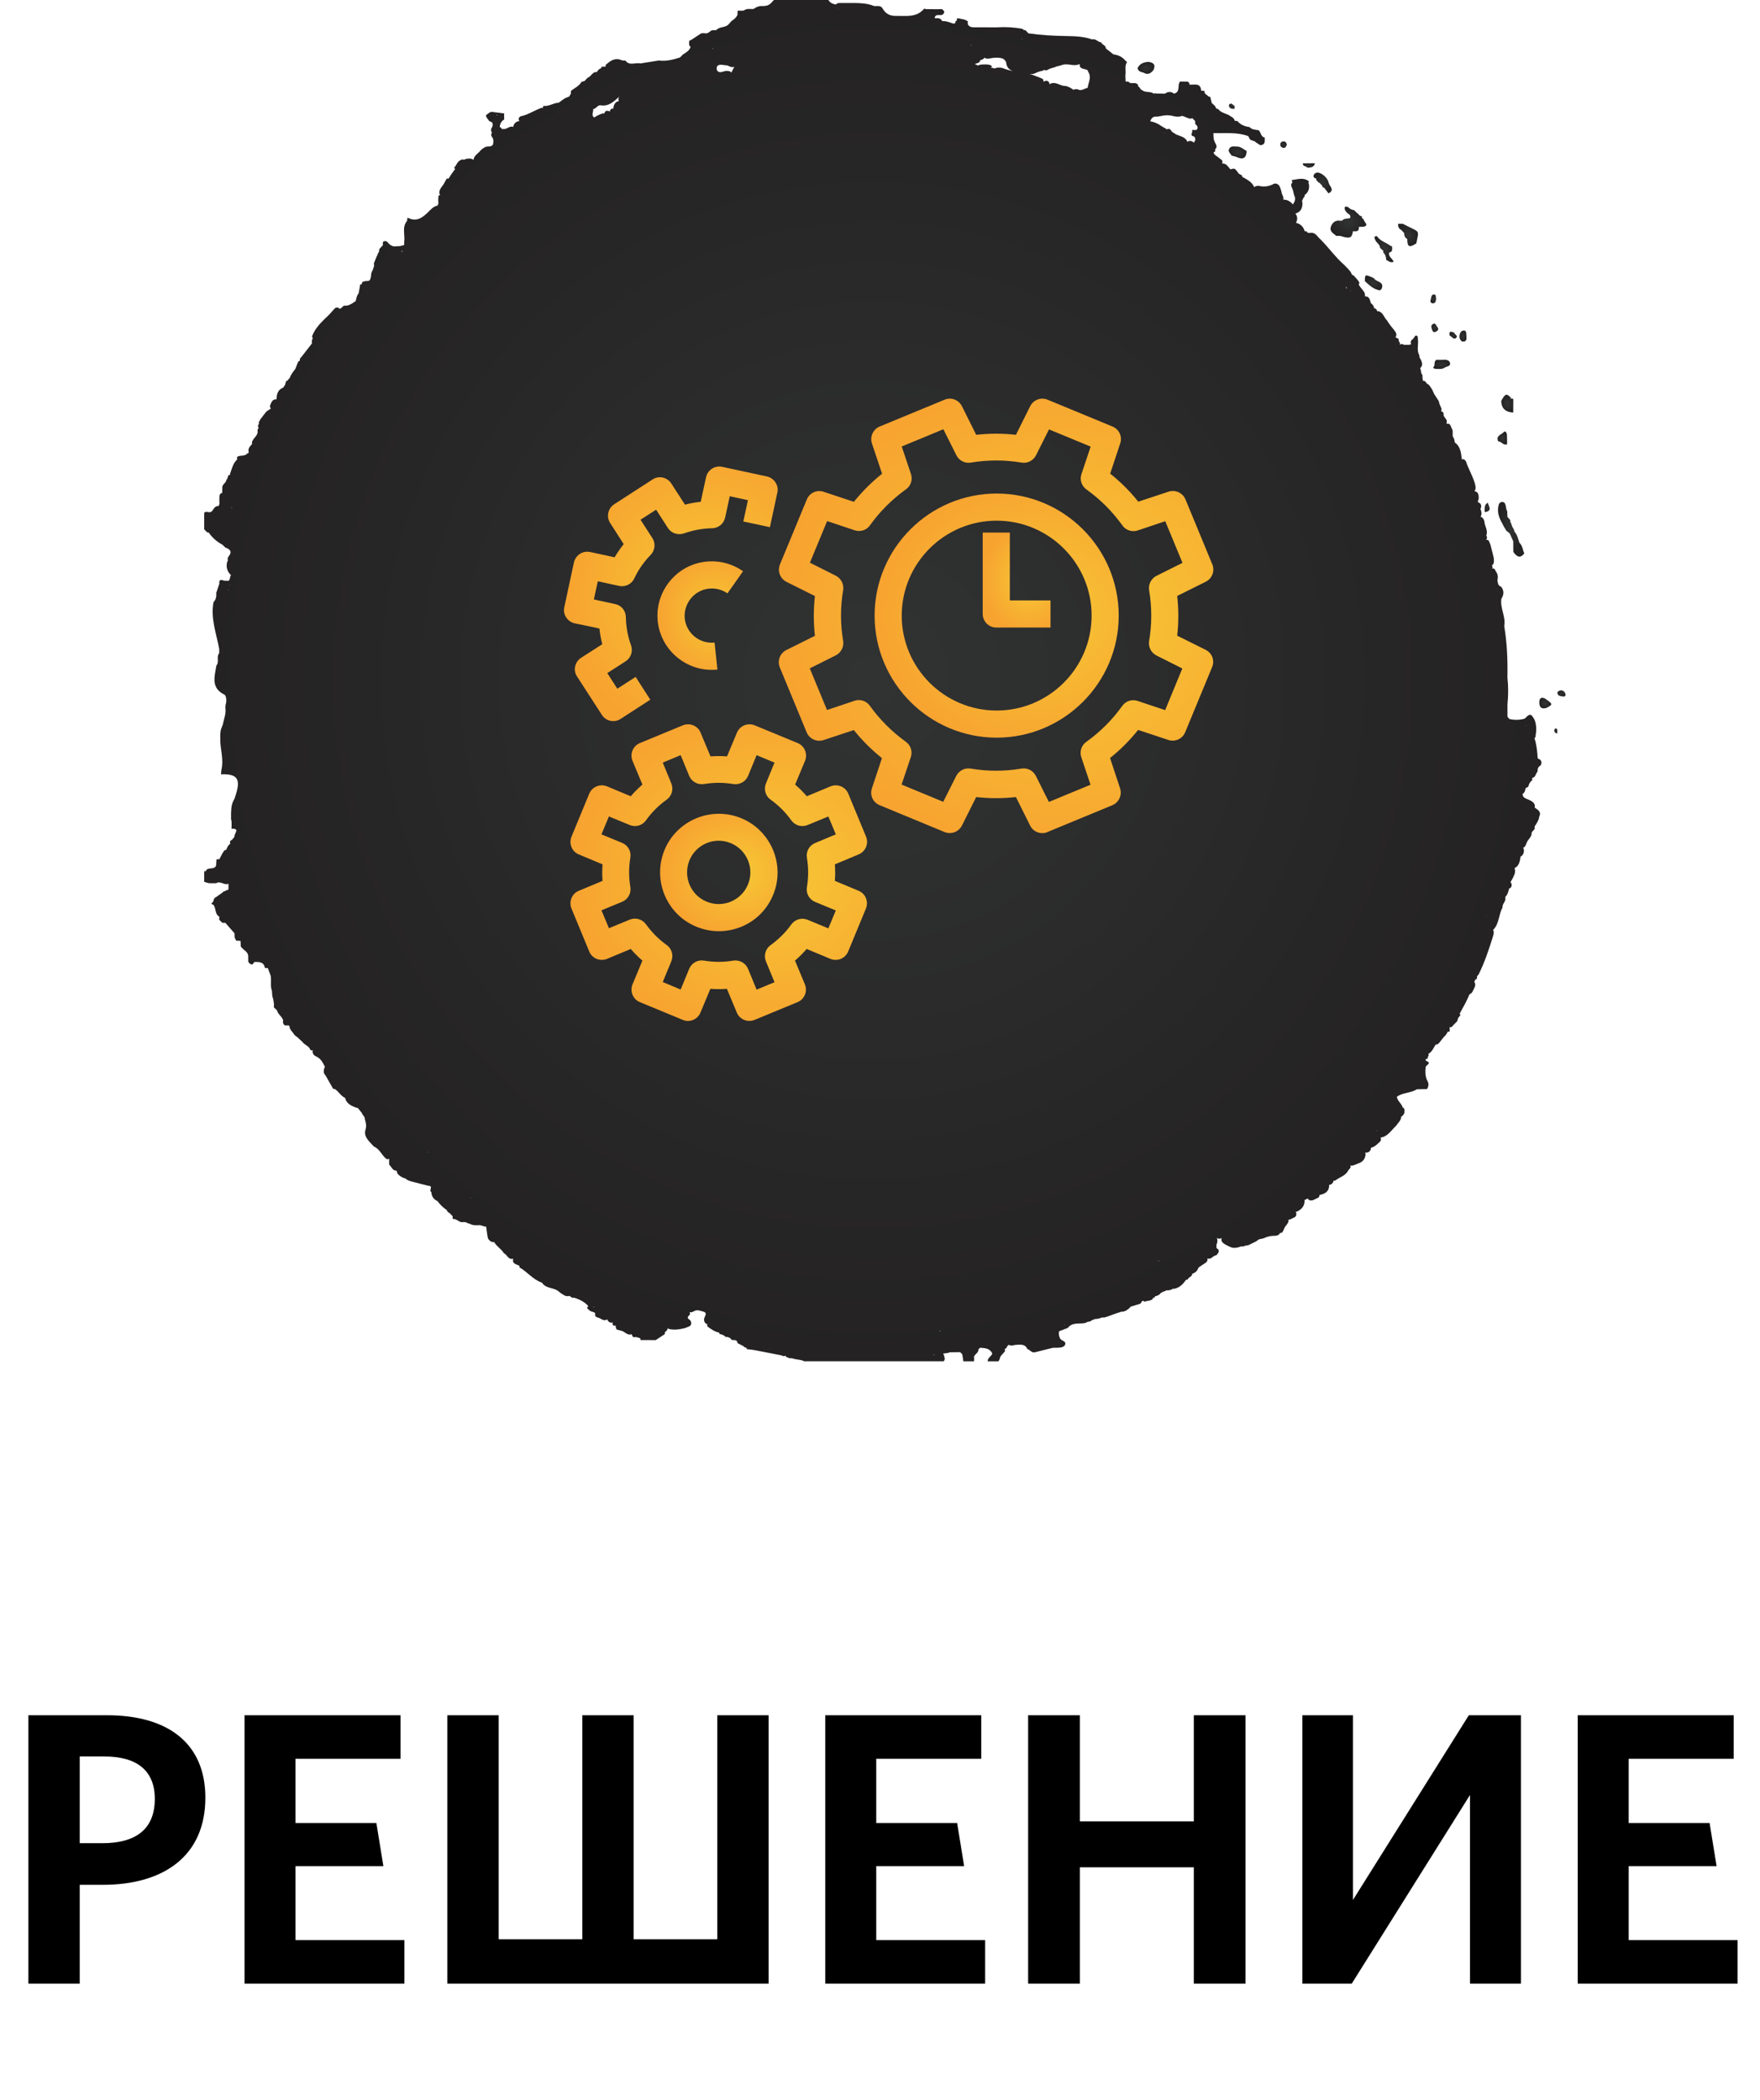 <svg width="181" height="216" viewBox="0 0 181 216" fill="none" xmlns="http://www.w3.org/2000/svg">
<path d="M21.12 184.88C21.12 179.32 17.32 176.4 11 176.4H2.92V204H8.2V193.84H10.56C16.88 193.84 21.12 190.84 21.12 184.88ZM15.92 185C15.92 188.16 13.92 189.56 10.52 189.56H8.2V180.64H10.72C14.12 180.64 15.92 182.12 15.92 185ZM41.587 204V199.52H30.387V191.92H39.427L38.707 187.48H30.387V180.88H41.187V176.4H25.147V204H41.587ZM51.286 199.44V176.4H46.006V204H79.046V176.4H73.766V199.44H65.166V176.4H59.886V199.44H51.286ZM101.313 204V199.52H90.113V191.92H99.153L98.433 187.48H90.113V180.88H100.913V176.4H84.873V204H101.313ZM128.093 204V176.4H122.773V187.32H111.053V176.4H105.733V204H111.053V192.04H122.773V204H128.093ZM139.016 204L151.176 184.6V204H156.416V176.4H151.056L139.136 195.4V176.4H133.936V204H139.016ZM178.696 204V199.52H167.496V191.92H176.536L175.816 187.48H167.496V180.88H178.296V176.4H162.256V204H178.696Z" fill="black"/>
<path d="M158.907 71.849C158.441 71.619 158.296 71.871 158.304 72.277C158.313 72.773 158.573 72.957 159.057 72.798C159.719 72.431 159.717 72.422 158.907 71.849Z" fill="url(#paint0_radial_808_216)"/>
<path d="M160.996 71.408C160.946 71.15 160.776 71.01 160.506 70.994C160.332 71.049 160.113 71.102 160.179 71.337C160.254 71.609 160.544 71.59 160.76 71.632C160.89 71.659 161.027 71.575 160.996 71.408Z" fill="url(#paint1_radial_808_216)"/>
<path d="M158.21 78.027C158.202 78.028 158.195 78.031 158.188 78.033C158.171 78.013 158.154 77.991 158.137 77.971C158.095 77.272 158.025 76.578 157.803 75.908C157.802 75.908 157.802 75.908 157.8 75.908C157.838 75.895 157.87 75.867 157.898 75.824C158.008 75.219 158.045 74.617 157.817 74.025L157.816 74.024C157.446 73.364 157.344 73.352 156.806 73.907C156.281 74.053 155.751 74.072 155.218 73.941C155.157 73.862 155.088 73.789 155.03 73.708C155.029 73.294 155.029 72.88 155.027 72.468C155.119 71.536 155.129 70.604 155.024 69.672C155.06 67.901 154.99 66.135 154.695 64.383C154.879 63.419 154.248 62.538 154.404 61.577C154.672 61.161 154.698 60.752 154.382 60.346C154.045 60.228 154.042 59.94 153.996 59.675C154.002 59.601 154.013 59.526 154.031 59.452C154.059 59.235 154 59.039 153.897 58.853C153.755 58.723 153.755 58.362 153.461 58.487C153.461 58.473 153.461 58.461 153.462 58.447C153.511 58.334 153.48 58.236 153.428 58.142C153.704 57.98 153.625 57.683 153.625 57.417C153.523 56.931 153.377 56.457 153.268 55.973C153.151 55.796 153.171 55.467 152.847 55.522C152.847 55.514 152.847 55.506 152.848 55.498C152.954 55.347 152.961 55.208 152.834 55.083C152.841 55.08 152.847 55.077 152.853 55.074C153.063 54.54 152.661 54.09 152.652 53.587C152.58 53.403 152.504 53.222 152.293 53.154C152.292 53.156 152.289 53.156 152.287 53.157C152.281 53.143 152.275 53.129 152.268 53.115C152.385 52.964 152.371 52.787 152.339 52.606C152.312 52.519 152.283 52.434 152.256 52.348C152.396 52.029 152.345 51.785 152.011 51.651C152.01 51.647 152.008 51.643 152.007 51.639C151.993 51.617 151.98 51.594 151.968 51.57C151.969 51.569 151.971 51.569 151.972 51.567C152.06 51.426 152.078 51.269 152.074 51.108C152.035 50.827 152.004 50.54 151.623 50.528C151.661 50.489 151.693 50.446 151.715 50.394C151.804 50.077 151.701 49.784 151.601 49.489C151.369 48.803 150.998 48.174 150.774 47.485C150.721 47.376 150.643 47.292 150.535 47.234C150.467 47.213 150.401 47.219 150.337 47.247C150.256 46.584 150.203 45.907 149.603 45.5C149.602 45.477 149.602 45.452 149.603 45.428C149.586 45.312 149.56 45.198 149.519 45.088C149.469 45.014 149.43 44.932 149.396 44.846C149.394 44.727 149.394 44.607 149.393 44.487C149.408 44.378 149.396 44.271 149.357 44.168C149.181 43.957 149.242 43.487 148.777 43.59C148.777 43.575 148.776 43.562 148.776 43.549C148.776 43.544 148.776 43.54 148.774 43.535C148.779 43.432 148.783 43.33 148.788 43.227C148.68 43.073 148.574 42.919 148.467 42.765C148.47 42.564 148.472 42.364 148.25 42.315C148.236 42.292 148.221 42.269 148.203 42.247C148.247 42.185 148.256 42.108 148.246 42.028C148.169 41.808 148.027 41.615 147.998 41.379C147.981 41.315 147.959 41.251 147.929 41.192C147.831 41.023 147.708 40.87 147.608 40.702C147.472 40.519 147.395 40.307 147.306 40.102C147.201 39.93 147.094 39.761 146.969 39.602C146.9 39.543 146.833 39.484 146.752 39.47C146.749 39.462 146.745 39.454 146.741 39.447C146.634 39.283 146.526 39.121 146.299 39.173C146.299 39.17 146.299 39.167 146.299 39.163C146.336 39.108 146.341 39.048 146.314 38.988C146.307 38.98 146.3 38.971 146.293 38.963C146.291 38.832 146.288 38.7 146.286 38.569V38.568C146.082 38.378 146.188 38.07 146.037 37.861C146.042 37.86 146.046 37.86 146.051 37.858C146.347 37.605 146.257 37.312 146.135 37.017C146.045 36.873 145.945 36.735 145.973 36.551C145.657 36.032 145.898 35.459 145.82 34.918C145.797 34.755 145.853 34.517 145.615 34.507C145.529 34.504 145.435 34.716 145.346 34.831C145.13 34.977 144.997 35.15 145.139 35.41C145.075 35.406 145.016 35.42 144.961 35.455C144.96 35.458 144.957 35.459 144.955 35.461C144.756 35.461 144.556 35.461 144.357 35.461C144.332 35.442 144.307 35.423 144.28 35.406C144.174 35.366 144.075 35.367 143.984 35.445C143.984 35.445 143.975 35.448 143.962 35.452C143.955 35.445 143.948 35.438 143.942 35.431C143.956 35.413 143.969 35.394 143.983 35.375C143.976 35.262 143.928 35.167 143.85 35.086C143.845 35.083 143.839 35.08 143.835 35.077C143.873 34.999 143.864 34.918 143.796 34.836V34.832C143.696 34.781 143.594 34.728 143.495 34.677C143.509 34.669 143.523 34.661 143.537 34.65C143.685 34.37 143.546 34.16 143.376 33.95C143.118 33.63 142.851 33.312 142.641 32.955C142.313 32.636 142.235 32.069 141.67 31.992C141.652 31.998 141.637 32.007 141.623 32.017C141.606 31.847 141.523 31.741 141.361 31.716C141.345 31.702 141.328 31.69 141.311 31.679C141.281 31.436 141.135 31.282 140.953 31.155C140.954 31.134 140.956 31.113 140.956 31.091C140.871 30.784 140.8 30.467 140.379 30.475C140.374 30.475 140.37 30.475 140.365 30.475C140.448 30.036 140.07 29.807 139.882 29.495C139.838 29.433 139.793 29.372 139.748 29.311C139.748 29.283 139.749 29.255 139.749 29.229C139.798 29.168 139.808 29.101 139.785 29.028C139.614 28.753 139.388 28.522 139.165 28.291C139.123 28.27 139.081 28.267 139.04 28.275C139.006 28.157 138.951 28.048 138.884 27.945C138.697 27.69 138.459 27.482 138.247 27.25C137.332 26.458 136.644 25.456 135.79 24.608C135.472 24.347 135.291 23.872 134.757 23.947C134.668 23.947 134.579 23.949 134.49 23.949C134.487 23.938 134.487 23.927 134.482 23.916C134.397 23.818 134.308 23.729 134.175 23.793C134.055 23.315 133.748 23.029 133.278 22.913C133.455 22.59 133.454 22.272 133.215 21.954C133.215 21.953 133.215 21.951 133.215 21.95C133.22 21.953 133.223 21.957 133.229 21.96C133.778 21.803 133.951 21.397 133.946 20.875C133.929 20.808 133.915 20.742 133.9 20.675C133.94 20.577 133.982 20.481 134.023 20.383C134.13 20.282 134.193 20.168 134.186 20.033C134.222 20.006 134.26 19.982 134.297 19.961C134.601 19.664 134.679 19.302 134.599 18.897C134.584 18.855 134.565 18.819 134.548 18.787C134.571 18.745 134.593 18.703 134.617 18.659C134.055 18.194 133.437 18.452 132.833 18.522C132.851 18.566 132.868 18.609 132.885 18.653C132.889 18.701 132.894 18.749 132.899 18.798C132.818 18.847 132.79 18.931 132.783 19.028C132.79 19.099 132.804 19.169 132.832 19.236C132.938 19.453 133.01 19.68 133.048 19.918C133.064 19.985 133.083 20.052 133.109 20.117C133.268 20.441 133.175 20.725 132.972 20.996C132.966 21.005 132.957 21.013 132.95 21.022C132.704 20.714 132.391 20.524 131.967 20.529C132.051 20.226 131.798 19.989 131.786 19.705C131.72 19.487 131.667 19.263 131.538 19.07C131.399 18.914 131.234 18.841 131.024 18.896C130.53 19.169 130.009 19.252 129.459 19.112C129.306 19.109 129.158 19.128 129.026 19.213C129.01 19.229 128.999 19.243 128.988 19.258C128.765 18.71 128.262 18.479 127.794 18.206C127.777 18.203 127.76 18.199 127.744 18.194C127.741 18.143 127.737 18.093 127.733 18.042C127.568 17.953 127.376 17.898 127.288 17.707C127.121 17.516 127.006 17.223 126.659 17.396C126.611 17.399 126.563 17.399 126.513 17.398C126.293 17.135 126.12 16.806 125.706 16.808C125.706 16.808 125.704 16.808 125.704 16.806C125.696 16.806 125.687 16.806 125.679 16.806C125.835 16.462 125.498 16.378 125.328 16.212C125.149 16.035 124.851 15.957 124.803 15.674C124.867 15.647 124.923 15.61 124.971 15.559C124.992 15.492 124.984 15.43 124.951 15.37C125.196 15.171 125.113 14.936 124.984 14.717C124.792 14.392 124.781 14.043 124.792 13.686C125.991 13.726 127.207 13.567 128.369 13.997C128.421 14.096 128.474 14.197 128.525 14.297L128.53 14.3C128.678 14.509 128.988 14.421 129.138 14.628C129.295 14.729 129.453 14.831 129.61 14.932C129.833 14.912 130.015 14.838 130.062 14.588C130.065 14.445 130.07 14.302 130.073 14.159C129.665 14.07 129.682 13.637 129.457 13.401C129.133 13.322 128.762 13.373 128.516 13.071C128.025 13.007 127.579 12.849 127.256 12.447C127.164 12.44 127.073 12.432 126.981 12.424C126.914 12.071 126.571 12.005 126.345 11.819C125.96 11.649 125.525 11.565 125.257 11.192C125.205 11.189 125.154 11.187 125.104 11.184C125.048 11.084 124.992 10.983 124.936 10.884C124.828 10.786 124.722 10.688 124.614 10.588C124.565 10.377 124.513 10.165 124.463 9.955C124.339 9.947 124.223 9.922 124.158 9.798C123.961 9.705 123.852 9.552 123.844 9.333C123.742 9.331 123.639 9.331 123.536 9.33L123.531 9.334C123.472 8.451 122.794 8.763 122.311 8.701C122.37 8.546 122.244 8.474 122.138 8.395H122.136C121.876 8.392 121.617 8.39 121.357 8.387C121.04 8.748 121.439 9.466 120.732 9.63C120.42 9.382 120.11 9.412 119.801 9.636C119.496 9.631 119.19 9.628 118.885 9.624C118.816 9.574 118.749 9.574 118.682 9.627C118.682 9.636 118.682 9.644 118.682 9.653C118.336 9.354 117.84 9.555 117.482 9.294C117.406 9.25 117.337 9.199 117.273 9.141C117.237 9.029 117.158 8.939 117.038 8.872C117.041 8.863 117.044 8.852 117.047 8.843C117.049 8.765 117.024 8.698 116.968 8.642C116.933 8.619 116.896 8.603 116.86 8.591C116.618 8.451 116.251 8.687 116.057 8.401C115.958 8.396 115.858 8.39 115.758 8.385C115.758 8.385 115.758 8.376 115.758 8.377C115.75 8.181 115.741 7.984 115.733 7.788C115.741 7.677 115.749 7.569 115.757 7.458C115.75 7.089 115.683 6.713 115.906 6.377C115.849 6.327 115.789 6.277 115.732 6.229C115.412 5.845 114.991 5.653 114.503 5.591C114.242 5.386 113.981 5.181 113.719 4.975C113.74 4.636 113.323 4.627 113.25 4.358C112.909 4.342 112.692 3.942 112.31 4.051C111.414 3.741 110.487 3.72 109.548 3.704C108.283 3.684 107.017 3.611 105.762 3.429C105.663 3.321 105.563 3.214 105.463 3.108C105.337 3.101 105.217 3.082 105.144 2.962C104.266 2.803 103.384 2.754 102.494 2.814C101.772 2.811 101.052 2.808 100.33 2.808C100.019 2.808 99.699 2.836 99.528 2.489C99.528 2.386 99.528 2.284 99.529 2.183C99.426 2.13 99.323 2.077 99.221 2.026C99.03 1.985 98.839 1.946 98.648 1.901C98.39 1.84 98.37 1.945 98.422 2.102C98.368 2.116 98.318 2.142 98.276 2.184C98.267 2.438 98.142 2.464 97.924 2.39C97.592 2.278 97.26 2.136 96.895 2.175C96.772 1.898 96.537 1.85 96.268 1.872C96.284 1.886 96.298 1.9 96.314 1.914C96.295 1.903 96.279 1.89 96.268 1.872C96.217 1.868 96.167 1.865 96.116 1.864C96.206 1.28 96.839 1.766 97.037 1.397C97.225 1.162 96.99 1.072 96.881 0.94C96.831 0.944 96.783 0.943 96.733 0.938C96.629 0.941 96.524 0.944 96.42 0.946C96.01 0.944 95.6 0.941 95.188 0.94C95.145 0.885 95.087 0.877 95.015 0.923C94.214 1.85 93.117 1.609 92.1 1.635C91.567 1.649 91.103 1.43 90.807 0.946C90.618 0.498 90.215 0.661 89.882 0.619C89.282 0.364 88.647 0.327 88.007 0.31C87.488 0.31 86.969 0.31 86.452 0.308C86.28 0.319 86.095 0.285 85.981 0.465L85.99 0.474C85.99 0.479 85.99 0.484 85.99 0.488C85.987 0.481 85.984 0.473 85.981 0.465C85.662 0.411 85.365 0.314 85.202 0C85.046 0 84.89 0 84.734 0C84.578 0 84.422 0 84.267 0C83.955 0 83.643 0 83.331 0C82.915 0 82.501 0 82.085 0C81.668 0 81.254 0 80.838 0C80.63 0 80.421 0 80.214 0C80.007 0 79.798 0 79.591 0C79.489 0.109 79.386 0.216 79.285 0.325C78.98 0.646 78.582 0.627 78.188 0.624C77.97 0.671 77.754 0.727 77.583 0.874C77.538 0.891 77.493 0.909 77.447 0.926C77.12 0.941 76.776 0.851 76.486 1.091C76.383 1.095 76.28 1.1 76.179 1.105C76.073 1.101 75.967 1.098 75.861 1.095C75.855 1.248 75.847 1.399 75.84 1.551C75.7 1.822 75.476 2.007 75.223 2.166V2.173C75.123 2.284 75.025 2.394 74.925 2.505C74.589 2.878 73.996 2.71 73.665 3.096C73.51 3.102 73.358 3.11 73.203 3.116C72.999 3.219 72.854 3.433 72.597 3.438C72.538 3.43 72.477 3.421 72.418 3.413C72.316 3.418 72.215 3.421 72.114 3.426C71.802 3.633 71.489 3.838 71.177 4.045C71.074 4.099 70.973 4.154 70.87 4.208C70.89 4.42 70.797 4.659 71.019 4.823C70.898 5.218 70.56 5.397 70.243 5.599C70.139 5.703 70.036 5.806 69.931 5.91C69.222 6.144 68.505 6.318 67.749 6.223C67.124 6.322 66.498 6.422 65.873 6.522C65.357 6.402 64.741 6.806 64.312 6.228C64.211 6.226 64.11 6.223 64.008 6.221C63.41 5.933 62.91 6.122 62.458 6.54V6.539C62.325 6.616 62.225 6.704 62.311 6.84C62.306 6.839 62.3 6.839 62.295 6.839C62.294 6.839 62.292 6.84 62.291 6.84C62.14 6.851 61.99 6.862 61.839 6.873C61.837 6.921 61.836 6.97 61.836 7.018C61.816 7.022 61.794 7.029 61.773 7.035C61.588 7.108 61.465 7.24 61.388 7.418C60.933 7.337 60.794 7.887 60.433 7.995C60.336 8.101 60.229 8.195 60.143 8.311C60.14 8.318 60.137 8.326 60.134 8.335C60.073 8.325 60.012 8.342 59.951 8.392C59.904 8.398 59.858 8.402 59.809 8.409C59.563 8.855 59.097 9.048 58.721 9.344C58.717 9.442 58.712 9.54 58.708 9.638C58.647 9.74 58.587 9.843 58.527 9.944C58.477 9.938 58.435 9.952 58.399 9.988C58.029 10.089 57.763 10.36 57.457 10.565C56.921 10.577 56.463 10.961 55.908 10.892L55.91 10.895C55.829 10.963 55.815 11.039 55.85 11.123C55.813 11.103 55.773 11.088 55.727 11.08C55.001 11.316 54.37 11.781 53.608 11.948C53.403 11.993 53.244 12.2 53.413 12.443C53.411 12.443 53.41 12.443 53.408 12.443C53.397 12.447 53.386 12.452 53.374 12.455C53.035 12.511 52.837 12.715 52.777 13.057C52.382 12.887 52.105 13.374 51.72 13.255C51.69 13.267 51.664 13.284 51.637 13.301C51.603 13.248 51.569 13.197 51.534 13.144C51.488 13.118 51.439 13.091 51.393 13.065C51.417 12.73 51.552 12.461 51.851 12.289C51.848 12.134 51.845 11.98 51.843 11.826C51.848 11.772 51.851 11.719 51.855 11.665C51.438 11.613 51.02 11.56 50.602 11.509C50.339 11.501 50.192 11.718 49.99 11.83C49.956 12.099 50.199 12.233 50.294 12.438C50.397 12.488 50.499 12.536 50.604 12.586C50.702 12.744 50.68 12.906 50.613 13.068C50.464 13.264 50.464 13.46 50.599 13.656C50.548 13.703 50.52 13.767 50.51 13.844C50.515 13.913 50.531 13.976 50.565 14.037C50.66 14.157 50.732 14.284 50.738 14.44C50.743 14.588 50.733 14.736 50.69 14.88C50.479 15.171 50.121 14.992 49.865 15.14C49.811 15.168 49.769 15.206 49.731 15.246C49.712 15.244 49.692 15.243 49.673 15.243C49.566 15.344 49.457 15.445 49.349 15.546C49.337 15.546 49.326 15.565 49.315 15.604C49.315 15.605 49.315 15.605 49.315 15.607C49.301 15.616 49.287 15.626 49.273 15.636C49.045 15.87 48.752 16.053 48.696 16.413C48.699 16.419 48.702 16.425 48.706 16.431C48.699 16.436 48.691 16.438 48.685 16.442C48.453 16.256 48.183 16.299 47.915 16.346C47.843 16.369 47.775 16.396 47.711 16.43C47.586 16.368 47.459 16.403 47.329 16.484C47.008 16.655 46.929 17.021 46.696 17.264C46.738 17.304 46.779 17.345 46.821 17.385C46.81 17.394 46.796 17.402 46.785 17.412C46.548 17.718 46.33 18.037 46.13 18.368C46.068 18.368 46.004 18.368 45.942 18.367C45.83 18.567 45.718 18.768 45.605 18.969C45.403 19.278 45.089 19.543 45.208 19.978C45.227 20.016 45.253 20.044 45.283 20.066C45.004 20.066 45.102 20.287 45.075 20.434C45.033 20.671 45.164 20.929 44.983 21.147C44.583 21.226 44.33 21.519 44.059 21.785C43.474 22.366 42.86 22.852 41.969 22.41C41.949 22.401 41.919 22.41 41.892 22.41C41.885 22.508 41.877 22.605 41.871 22.703C41.303 23.367 41.681 24.162 41.567 24.89C41.567 24.991 41.567 25.092 41.567 25.195C41.417 25.24 41.266 25.283 41.118 25.314C40.92 25.318 40.724 25.324 40.527 25.346C40.281 25.304 40.052 25.176 39.847 24.895C39.695 24.759 39.539 24.765 39.38 24.884C39.38 24.884 39.372 24.882 39.372 24.884C39.374 24.986 39.375 25.089 39.377 25.192L39.386 25.203C39.288 25.308 39.191 25.414 39.093 25.521H39.087C38.967 25.643 38.992 25.805 38.968 25.954C38.968 25.956 38.97 25.959 38.971 25.96C38.805 25.982 38.881 26.225 38.77 26.298C38.664 26.554 38.559 26.811 38.454 27.068C38.46 27.172 38.465 27.276 38.471 27.381C38.462 27.398 38.453 27.415 38.446 27.433C38.409 27.525 38.382 27.619 38.359 27.713C38.262 27.908 38.145 28.095 38.169 28.326C38.097 28.597 38.135 28.964 37.673 28.9C37.475 28.947 37.215 28.905 37.204 29.213C37.196 29.223 37.19 29.23 37.184 29.24C37.139 29.241 37.093 29.243 37.048 29.244C36.994 29.552 36.938 29.86 36.883 30.168C36.685 30.394 36.646 30.68 36.584 30.957C36.214 31.211 35.856 31.495 35.362 31.432C35.251 31.533 35.139 31.634 35.028 31.735C34.981 31.735 34.933 31.736 34.886 31.74C34.872 31.715 34.853 31.691 34.825 31.668C34.67 31.598 34.529 31.614 34.406 31.74V31.741C34.084 32.116 33.75 32.479 33.382 32.81C32.852 33.322 32.37 33.868 32.099 34.566C32.101 34.655 32.12 34.736 32.169 34.803C32.162 34.815 32.152 34.826 32.145 34.839C32.09 34.946 32.065 35.059 32.068 35.179C32.071 35.223 32.081 35.265 32.092 35.305C31.725 35.778 31.357 36.25 30.989 36.723C30.901 36.783 30.852 36.869 30.837 36.973C30.834 37.012 30.834 37.052 30.837 37.09C30.781 37.122 30.725 37.155 30.67 37.188C30.567 37.446 30.464 37.704 30.36 37.962L30.355 37.97C30.112 38.255 29.903 38.558 29.775 38.91C29.746 38.93 29.716 38.955 29.688 38.977C29.646 39.025 29.609 39.075 29.577 39.131C29.524 39.159 29.473 39.187 29.42 39.213C29.386 39.338 29.35 39.461 29.316 39.585C29.286 39.629 29.255 39.672 29.222 39.714C29.191 39.759 29.163 39.806 29.138 39.854C28.597 40.061 28.44 40.511 28.446 41.066C28.002 41.03 27.914 41.393 27.771 41.695C27.754 41.813 27.774 41.922 27.855 42.014C27.702 42.116 27.551 42.219 27.398 42.322L27.397 42.32C27.249 42.533 27.062 42.717 26.929 42.942V42.945C26.764 43.059 26.733 43.263 26.617 43.411L26.619 43.412C26.621 43.481 26.622 43.547 26.625 43.616C26.599 43.642 26.574 43.673 26.552 43.706C26.515 43.821 26.526 43.927 26.61 44.017C26.533 44.073 26.501 44.157 26.483 44.254C26.607 44.834 25.938 45.061 25.902 45.57C25.907 45.604 25.918 45.637 25.933 45.666C25.924 45.674 25.915 45.682 25.904 45.688C25.695 45.917 25.477 46.141 25.573 46.492C25.581 46.51 25.589 46.525 25.596 46.542C25.445 46.608 25.344 46.76 25.18 46.805C25.012 46.866 24.834 46.861 24.66 46.886C24.448 46.917 24.29 47.006 24.407 47.234C23.965 47.631 23.849 48.201 23.657 48.728C23.654 48.767 23.654 48.806 23.656 48.845C23.605 48.849 23.555 48.854 23.503 48.859C23.447 49.01 23.391 49.16 23.335 49.311L23.288 49.31C23.288 49.647 22.891 49.767 22.86 50.088C22.856 50.287 22.855 50.486 22.852 50.685C22.532 50.775 22.571 51.027 22.562 51.264C22.56 51.281 22.559 51.298 22.559 51.315C22.559 51.317 22.559 51.318 22.559 51.32C22.538 51.561 22.63 51.827 22.473 52.043C22.414 52.043 22.355 52.046 22.294 52.057C22.061 52.132 21.97 52.345 21.84 52.521C21.747 52.659 21.611 52.694 21.455 52.672C21.298 52.653 21.134 52.592 21 52.739C21 52.998 21 53.257 21 53.517C21 53.828 21 54.139 21 54.45C21.162 54.542 21.221 54.784 21.46 54.767C21.829 55.295 22.298 55.712 22.867 56.015C22.972 56.114 23.078 56.216 23.182 56.315C23.703 56.488 23.895 56.771 23.492 57.249C23.413 57.378 23.382 57.507 23.442 57.634C23.421 57.678 23.397 57.721 23.372 57.764C23.223 58.274 23.346 58.717 23.701 59.103C23.721 59.122 23.745 59.137 23.768 59.15C23.601 59.307 23.701 59.599 23.495 59.738C23.393 59.735 23.29 59.733 23.185 59.73C22.933 59.744 22.503 59.388 22.556 60.033C22.45 60.351 22.344 60.666 22.238 60.984C22.275 61.339 22.209 61.662 21.957 61.931C21.639 63.604 22.258 65.161 22.546 66.759C22.546 66.759 22.546 66.759 22.546 66.76C22.545 66.902 22.543 67.042 22.541 67.183C22.219 67.554 22.587 68.084 22.248 68.45L22.252 68.451C22.068 69.573 21.667 70.752 23.076 71.437C23.12 71.457 23.146 71.511 23.182 71.549L23.19 71.563C23.307 71.879 23.297 72.194 23.195 72.512C23.19 72.61 23.184 72.706 23.179 72.804C23.271 73.405 23.018 73.955 22.909 74.526C22.86 74.665 22.806 74.803 22.75 74.94C22.722 75.019 22.699 75.1 22.688 75.184C22.649 75.424 22.641 75.66 22.654 75.897C22.615 76.987 23.04 78.069 22.771 79.162C22.757 79.32 22.743 79.478 22.729 79.635C22.831 79.632 22.936 79.629 23.039 79.626C24.262 79.643 24.641 80.071 24.399 81.186C24.329 81.511 24.212 81.826 24.116 82.146C23.846 82.577 23.776 83.028 23.771 83.486C23.76 83.573 23.754 83.662 23.762 83.75C23.781 83.973 23.72 84.231 23.809 84.428C23.817 84.598 23.823 84.766 23.817 84.934C23.813 85.034 23.812 85.133 23.809 85.234C24.744 85.172 24.05 85.749 24.12 86.026C24.008 86.222 23.869 86.393 23.661 86.494C23.662 86.6 23.664 86.708 23.667 86.813L23.648 86.801C23.427 86.946 23.357 87.187 23.255 87.408C23.042 87.395 22.99 87.613 22.881 87.747C22.775 87.952 22.668 88.156 22.562 88.361C22.464 88.366 22.365 88.371 22.266 88.375C22.259 88.473 22.253 88.57 22.247 88.668C22.242 88.769 22.236 88.87 22.231 88.971C22.088 89.544 21.334 89.082 21.159 89.603C21.106 89.603 21.053 89.603 21 89.601C21 89.964 21 90.328 21 90.69C21.159 90.737 21.316 90.784 21.475 90.83C21.725 90.832 21.976 90.833 22.225 90.835C22.654 90.552 23.061 91.076 23.488 90.882C23.492 90.92 23.495 90.958 23.499 90.997C23.497 91.102 23.497 91.207 23.495 91.312C23.497 91.364 23.495 91.415 23.489 91.466C23.439 91.577 23.223 91.522 23.176 91.636C23.171 91.636 23.167 91.636 23.163 91.636C23.047 91.652 22.95 91.703 22.875 91.795C22.663 91.946 22.451 92.097 22.239 92.248C22.026 92.332 21.963 92.512 21.937 92.716C21.694 92.935 21.692 92.963 21.934 93.041C22.248 93.396 22.061 94.005 22.556 94.27C22.551 94.376 22.546 94.481 22.543 94.587C22.649 94.693 22.755 94.797 22.861 94.903C22.964 94.901 23.065 94.901 23.168 94.9C23.485 95.259 23.801 95.62 24.117 95.98C24.124 96.13 24.13 96.28 24.134 96.431C24.186 96.533 24.237 96.636 24.289 96.737C24.437 96.747 24.587 96.754 24.736 96.762C24.747 96.961 24.758 97.16 24.767 97.358C24.867 97.461 24.967 97.565 25.067 97.668C25.297 97.825 25.495 98.007 25.525 98.307C25.526 98.514 25.528 98.719 25.531 98.926C25.734 99.152 25.936 99.382 26.147 98.934C26.631 98.926 27.129 98.895 27.246 99.547C27.345 99.55 27.444 99.555 27.543 99.558C27.64 99.817 27.737 100.079 27.833 100.339C27.927 100.854 27.769 101.397 27.966 101.899C27.974 102.103 27.988 102.305 28.017 102.507C28.039 102.588 28.066 102.666 28.098 102.738C28.125 102.92 28.151 103.103 28.178 103.285C28.173 103.389 28.168 103.495 28.162 103.599C28.271 103.701 28.379 103.803 28.488 103.904C28.57 104.292 28.948 104.494 29.086 104.847L29.113 104.835C29.11 104.942 29.105 105.048 29.102 105.155L29.111 105.152C29.157 105.544 29.44 105.454 29.677 105.455C29.688 105.469 29.701 105.485 29.715 105.497C29.735 105.507 29.753 105.51 29.772 105.511C29.761 105.886 30.078 106.09 30.24 106.376C30.284 106.431 30.33 106.479 30.385 106.523C30.552 106.639 30.709 106.765 30.846 106.916C30.895 106.966 30.944 107.014 30.997 107.058C31.018 107.069 31.036 107.081 31.057 107.092C31.253 107.455 31.78 107.54 31.909 107.957C31.989 108.035 32.079 108.049 32.179 107.999C32.188 107.99 32.197 107.98 32.207 107.971L32.208 107.973C32.193 107.99 32.179 108.007 32.163 108.024C32.095 108.326 32.271 108.544 32.495 108.638C32.999 108.853 33.201 109.287 33.418 109.718C33.39 109.771 33.365 109.83 33.339 109.886C33.281 110.141 33.256 110.39 33.474 110.594C33.739 111.058 34.002 111.523 34.267 111.986C34.314 111.986 34.359 111.985 34.406 111.982C34.818 112.231 35.041 112.716 35.494 112.912C35.644 113.55 36.178 113.741 36.7 113.945C36.73 113.943 36.758 113.937 36.783 113.928C36.928 114.108 37.075 114.29 37.22 114.471C37.28 114.703 37.548 114.833 37.523 115.106C37.619 115.456 37.718 115.754 37.589 116.173C37.355 116.932 38.008 117.4 38.448 117.91C39.039 118.152 39.246 118.779 39.699 119.157C39.805 119.248 39.911 119.234 40.017 119.16C40.017 119.363 40.019 119.567 40.019 119.771C40.246 119.961 40.318 120.311 40.658 120.384C40.706 120.39 40.756 120.396 40.804 120.403C40.808 120.518 40.837 120.624 40.901 120.72C41.079 120.922 41.294 121.067 41.547 121.157C41.596 121.167 41.646 121.179 41.696 121.191C41.874 121.386 42.133 121.454 42.387 121.523C42.943 121.674 43.506 121.809 44.064 121.951C44.605 121.958 44.059 122.464 44.355 122.584C44.385 123.016 44.58 123.34 44.985 123.522C45.256 123.875 45.557 124.2 45.942 124.437C45.984 124.595 46.092 124.693 46.236 124.757C46.339 124.863 46.444 124.97 46.547 125.076C46.55 125.173 46.553 125.269 46.556 125.365C46.927 125.305 47.147 125.664 47.485 125.695C47.538 125.691 47.593 125.686 47.645 125.681C47.725 125.684 47.804 125.686 47.884 125.689C47.946 125.72 48.01 125.75 48.071 125.782C48.141 125.81 48.213 125.832 48.286 125.846C48.291 125.846 48.295 125.848 48.3 125.848C48.627 126.047 48.992 126.02 49.357 125.999C49.507 126.034 49.655 126.075 49.801 126.125C49.867 126.142 49.934 126.154 50.001 126.162C50.065 126.57 50.083 126.985 50.194 127.386C50.353 127.612 50.535 127.783 50.819 127.735C51.067 128.191 51.558 128.436 51.818 128.88C52.16 129.031 52.272 129.6 52.78 129.445C52.635 129.964 53.073 130.008 53.378 130.16C53.389 130.162 53.4 130.16 53.413 130.16C53.417 130.221 53.42 130.281 53.425 130.342C54.24 130.806 54.822 131.612 55.744 131.917C56.139 132.564 56.979 132.374 57.473 132.834C57.616 132.956 57.769 133.062 57.933 133.153C58.067 133.258 58.223 133.298 58.388 133.304C58.446 133.301 58.5 133.29 58.55 133.27C58.654 133.338 58.761 133.407 58.865 133.474C58.923 133.468 58.98 133.461 59.038 133.455C59.597 133.636 60.117 133.881 60.511 134.331C60.422 134.381 60.364 134.449 60.408 134.574C60.464 134.62 60.519 134.669 60.575 134.715C60.731 134.922 61.014 134.879 61.198 135.031C61.203 135.131 61.206 135.23 61.211 135.33C61.27 135.417 61.357 135.462 61.454 135.492C61.652 135.534 61.817 135.652 61.993 135.737C62.059 135.759 62.127 135.772 62.196 135.773C62.289 135.768 62.372 135.74 62.442 135.683C62.548 135.932 62.718 136.078 63.017 136.013C63.022 136.008 63.027 136.003 63.03 135.999C63.031 136 63.034 136.002 63.036 136.003C62.978 136.1 62.986 136.198 63.05 136.294C63.145 136.352 63.239 136.357 63.331 136.307C63.295 136.402 63.306 136.495 63.373 136.585C63.379 136.63 63.385 136.675 63.39 136.721C63.596 136.778 63.801 136.834 64.007 136.892C64.297 137.019 64.521 137.318 64.892 137.239C64.909 137.218 64.922 137.201 64.931 137.184C64.934 137.19 64.938 137.197 64.941 137.203C64.941 137.203 64.942 137.203 64.942 137.204C64.995 137.306 65.048 137.408 65.101 137.509C65.151 137.509 65.201 137.512 65.251 137.517C65.478 137.484 65.678 137.562 65.873 137.662C65.845 137.707 65.846 137.757 65.884 137.814C66.401 137.816 66.917 137.819 67.434 137.82C67.748 137.614 68.061 137.407 68.374 137.2C68.374 137.139 68.374 137.078 68.374 137.018C68.379 137.013 68.385 137.01 68.39 137.005C68.524 136.884 68.661 136.766 68.685 136.57L68.686 136.568C68.699 136.596 68.717 136.626 68.744 136.661C69.325 136.823 69.894 136.713 70.461 136.579C70.759 136.431 71.227 136.427 71.043 135.879C71.002 135.815 70.954 135.758 70.896 135.708C70.85 135.678 70.806 135.644 70.764 135.608C70.719 135.51 70.698 135.412 70.843 135.313C70.981 135.198 70.99 135.068 70.909 134.932C70.932 134.942 70.954 134.953 70.981 134.96C71.076 134.969 71.166 134.95 71.252 134.908C71.334 134.865 71.417 134.823 71.503 134.785C71.733 134.712 71.95 134.776 72.168 134.844C72.455 134.916 72.72 134.978 72.499 135.389C72.365 135.638 72.351 135.926 72.614 136.143C72.648 136.148 72.681 136.147 72.712 136.137C72.726 136.229 72.74 136.321 72.753 136.414C73.125 136.694 73.504 136.962 73.975 137.058C73.979 137.102 73.984 137.145 73.987 137.187C74.227 137.226 74.447 137.307 74.62 137.488C74.877 137.495 75.106 137.554 75.242 137.802C75.48 137.845 75.811 137.722 75.85 138.132C76.057 138.237 76.263 138.343 76.47 138.449C76.54 138.563 76.649 138.601 76.776 138.603C76.776 138.651 76.78 138.699 76.79 138.748C77.066 138.782 77.345 138.802 77.617 138.853C78.537 139.026 79.453 139.21 80.371 139.39C80.507 139.468 80.643 139.508 80.78 139.429C80.792 139.432 80.803 139.435 80.816 139.438C80.802 139.634 81.075 139.572 81.154 139.684C81.257 139.686 81.36 139.686 81.463 139.687C81.865 139.848 82.32 139.792 82.71 139.998C82.814 139.998 82.917 139.998 83.021 139.998C83.333 139.998 83.645 139.998 83.956 139.998C84.164 139.998 84.373 139.998 84.58 139.998C84.892 139.998 85.203 139.998 85.515 139.998C86.243 139.998 86.969 139.998 87.697 139.998C89.671 139.998 91.645 139.998 93.619 139.998C93.93 139.998 94.242 139.998 94.554 139.998C94.658 139.998 94.761 139.998 94.866 139.998C95.282 139.998 95.696 139.998 96.113 139.998C96.32 139.998 96.529 139.998 96.736 139.998C96.841 139.998 96.943 139.998 97.048 139.998C97.132 139.913 97.162 139.807 97.151 139.69C97.118 139.518 97.082 139.347 96.992 139.199C97.067 139.203 97.14 139.197 97.215 139.182C97.271 139.172 97.325 139.16 97.381 139.147C97.476 139.158 97.575 139.124 97.673 139.071C98.025 139.068 98.377 139.065 98.731 139.062C98.737 139.065 98.742 139.067 98.748 139.07C98.798 139.113 98.847 139.16 98.896 139.205C98.923 139.231 98.945 139.259 98.962 139.289C98.999 139.526 99.038 139.764 99.076 140C99.127 140 99.18 140 99.231 140C99.387 140 99.543 140 99.699 140C99.855 140 100.011 140 100.167 140C100.171 139.899 100.178 139.798 100.182 139.697C100.174 139.641 100.167 139.586 100.159 139.53C100.273 139.245 100.656 139.121 100.625 138.751C100.684 138.703 100.742 138.653 100.801 138.605C101.3 138.643 101.816 138.651 102.051 139.222C101.92 139.501 101.574 139.645 101.569 140C101.725 140 101.881 140 102.037 140C102.244 140 102.453 140 102.661 140C102.859 139.849 102.787 139.558 102.971 139.4C103.072 139.284 103.173 139.169 103.275 139.054C103.373 138.972 103.374 138.872 103.325 138.765C103.321 138.762 103.317 138.76 103.314 138.757C103.435 138.679 103.565 138.609 103.583 138.441C103.639 138.393 103.696 138.346 103.752 138.298C103.992 138.479 104.232 138.318 104.475 138.307C104.916 138.289 105.407 138.184 105.652 138.731C105.929 138.821 106.093 139.165 106.456 139.068C107.061 138.908 107.67 138.763 108.278 138.611C108.434 138.609 108.59 138.612 108.744 138.606C109.06 138.594 109.449 138.569 109.547 138.259C109.653 137.929 109.18 137.897 109.028 137.671C108.914 137.428 108.845 137.178 108.923 136.909C109.219 136.795 109.516 136.68 109.812 136.567C110.3 135.922 111.051 136.209 111.673 136.041C111.824 135.871 112.145 135.982 112.274 135.776C112.31 135.768 112.348 135.759 112.384 135.745C112.455 135.709 112.527 135.678 112.6 135.652C112.843 135.642 113.079 135.604 113.299 135.502C113.405 135.493 113.51 135.488 113.618 135.487C114.174 135.324 114.697 135.067 115.261 134.928C115.287 134.908 115.308 134.891 115.329 134.872C115.473 134.967 115.608 134.83 115.749 134.816C115.925 134.706 116.101 134.597 116.237 134.435C116.243 134.435 116.246 134.417 116.249 134.39C116.595 134.284 116.941 134.179 117.286 134.073C117.348 133.979 117.409 133.886 117.471 133.791C117.516 133.791 117.561 133.79 117.607 133.785C117.61 133.796 117.613 133.807 117.618 133.819C117.728 133.883 117.833 133.869 117.932 133.793C118.155 133.799 118.355 133.726 118.542 133.612C118.545 133.567 118.55 133.522 118.556 133.477C118.606 133.475 118.656 133.474 118.706 133.475C118.737 133.418 118.769 133.359 118.801 133.301C118.821 133.3 118.841 133.298 118.861 133.295C119.003 133.265 119.131 133.206 119.246 133.121C119.292 133.077 119.334 133.034 119.349 132.982C119.394 132.97 119.438 132.956 119.48 132.936C119.521 132.906 119.558 132.873 119.589 132.839C119.726 132.825 119.848 132.775 119.956 132.697C120.012 132.704 120.068 132.707 120.126 132.704C120.236 132.691 120.345 132.677 120.448 132.634C120.511 132.606 120.568 132.573 120.623 132.537C120.66 132.539 120.699 132.542 120.737 132.543C121.312 132.445 121.669 132.057 121.979 131.609C122.029 131.605 122.077 131.604 122.127 131.605C122.205 131.335 122.607 131.321 122.613 130.994C122.928 130.901 123.134 130.694 123.246 130.389C123.257 130.389 123.265 130.37 123.274 130.342C123.279 130.339 123.285 130.334 123.29 130.331C123.522 130.165 123.771 130.02 124.005 129.855C124.061 129.807 124.111 129.751 124.148 129.687C124.189 129.597 124.201 129.511 124.152 129.432C124.156 129.432 124.159 129.432 124.164 129.432C124.172 129.432 124.181 129.432 124.189 129.432C124.184 129.435 124.18 129.44 124.175 129.443C124.275 129.44 124.376 129.437 124.476 129.435C124.685 129.332 124.828 129.11 125.088 129.101C125.297 128.852 125.533 128.603 125.098 128.345C125.102 128.292 125.105 128.237 125.11 128.184C125.096 128.135 125.093 128.083 125.096 128.03C125.197 127.794 125.244 127.554 125.135 127.309C125.16 127.332 125.19 127.351 125.224 127.366C125.377 127.411 125.519 127.402 125.643 127.318C125.607 127.399 125.6 127.484 125.617 127.576C125.695 127.828 125.914 127.931 126.12 128.046C126.334 128.145 126.535 128.276 126.77 128.323C127.055 128.354 127.33 128.309 127.593 128.195C127.696 128.191 127.799 128.187 127.9 128.183C128.098 128.049 128.362 128.121 128.555 127.974C128.732 127.881 128.913 127.795 129.096 127.711C129.156 127.682 129.214 127.649 129.27 127.609C129.465 127.379 129.764 127.431 130.008 127.329C130.229 127.217 130.466 127.155 130.709 127.116C131.041 127.063 131.435 127.189 131.655 126.797C131.706 126.795 131.758 126.794 131.808 126.789C131.932 126.683 131.989 126.535 132.046 126.389C132.116 126.213 132.224 126.062 132.346 125.921C132.427 125.817 132.497 125.708 132.511 125.572C132.509 125.533 132.498 125.498 132.481 125.467C132.724 125.421 132.924 125.275 133.147 125.182C133.207 125.143 133.256 125.09 133.29 125.026C133.334 124.883 133.343 124.745 133.228 124.626C133.228 124.626 133.221 124.622 133.215 124.616C133.215 124.614 133.217 124.612 133.217 124.611C133.234 124.623 133.251 124.636 133.268 124.648C133.864 124.413 134.196 124.018 134.161 123.401C134.18 123.393 134.2 123.388 134.224 123.388C134.309 123.354 134.39 123.313 134.461 123.253C134.836 123.698 135.182 123.307 135.538 123.194C135.653 123.128 135.698 123.029 135.689 122.901C136.256 122.785 136.699 122.546 136.691 121.867C136.69 121.865 136.688 121.865 136.688 121.864C136.694 121.856 136.7 121.848 136.707 121.84C136.828 121.86 136.92 121.787 137.009 121.71C137.076 121.626 137.138 121.54 137.132 121.433C137.138 121.434 137.143 121.437 137.149 121.437C137.224 121.433 137.294 121.415 137.361 121.383C137.753 121.075 138.273 120.949 138.571 120.513C138.643 120.354 138.77 120.238 138.875 120.104C138.911 120.006 138.911 119.913 138.85 119.826C138.881 119.85 138.915 119.871 138.957 119.88C139.283 119.877 139.545 119.679 139.843 119.592C140.047 119.496 140.212 119.354 140.321 119.155C140.391 118.956 140.494 118.758 140.388 118.545C140.775 118.559 140.971 118.385 140.993 118.036C141.386 117.957 141.635 117.665 141.916 117.416C141.964 117.364 141.998 117.304 142.02 117.237C142.028 117.167 142.02 117.098 141.994 117.033C141.981 117.022 141.969 117.01 141.955 116.999C142.719 116.901 143.068 116.247 143.563 115.793C143.766 115.484 144.092 115.242 144.104 114.827C144.269 114.796 144.318 114.606 144.422 114.493C144.414 114.27 144.52 113.993 144.252 113.892C144.152 113.502 143.758 113.276 143.672 112.879C143.665 112.854 143.655 112.83 143.644 112.806C144.244 112.338 145.078 112.437 145.702 112.027C145.9 112.021 146.098 112.016 146.296 112.01C146.448 112.007 146.603 112.002 146.755 111.999C146.919 111.741 146.96 111.465 146.812 111.194C146.548 110.715 146.572 110.207 146.618 109.692C146.726 109.584 146.833 109.479 146.941 109.371C146.932 109.32 146.921 109.268 146.911 109.217C146.841 109.188 146.773 109.156 146.702 109.127C146.702 109.125 146.702 109.124 146.701 109.122C146.609 109.048 146.584 108.976 146.634 108.904C146.9 108.995 146.78 108.651 146.914 108.592L146.916 108.589C146.914 108.511 146.914 108.432 146.913 108.354C146.938 108.346 146.961 108.337 146.986 108.324C147.326 108.103 147.437 107.714 147.661 107.408C147.868 107.459 147.984 107.279 148.102 107.131C148.277 106.912 148.436 106.68 148.645 106.49C148.726 106.367 148.829 106.258 148.874 106.114C148.875 106.109 148.875 106.104 148.875 106.1C148.947 106.098 149.019 106.098 149.09 106.096C149.089 105.939 149.087 105.782 149.086 105.625C149.084 105.627 149.081 105.628 149.079 105.63C149.079 105.628 149.079 105.627 149.081 105.623C149.081 105.617 149.083 105.613 149.083 105.606C149.234 105.715 149.323 105.597 149.411 105.482C149.514 105.376 149.616 105.272 149.719 105.166C149.945 105.031 149.87 104.724 150.061 104.57C150.105 104.511 150.147 104.452 150.191 104.394C150.178 104.334 150.15 104.287 150.108 104.254C150.317 103.844 150.562 103.452 150.764 103.039C150.888 102.777 151.022 102.521 151.126 102.251C151.202 102.235 151.268 102.176 151.335 102.122C151.382 102.067 151.424 102.01 151.456 101.946C151.583 101.627 151.869 101.331 151.608 100.955C151.648 100.919 151.679 100.875 151.695 100.824C151.698 100.805 151.7 100.785 151.701 100.767C151.765 100.726 151.829 100.686 151.893 100.645C151.894 100.567 151.894 100.491 151.896 100.413C151.96 100.35 152.013 100.267 152.072 100.197C152.683 98.956 153.123 97.649 153.529 96.331C153.601 96.098 153.674 95.86 153.553 95.636C153.576 95.609 153.6 95.583 153.626 95.56C154.187 94.922 154.13 94.035 154.519 93.329C154.462 92.946 154.962 92.647 154.787 92.248C154.808 92.23 154.829 92.215 154.853 92.201C155.032 91.989 155.113 91.736 155.175 91.474C155.18 91.446 155.183 91.418 155.186 91.392C155.232 91.368 155.277 91.345 155.324 91.322C155.464 91.21 155.481 91.06 155.448 90.897C155.422 90.826 155.387 90.763 155.331 90.732C155.506 90.463 155.649 90.177 155.766 89.878C155.818 89.69 155.829 89.503 155.771 89.315C155.766 89.304 155.758 89.295 155.754 89.285C156.237 89.046 156.31 88.567 156.379 88.086C156.379 88.083 156.377 88.081 156.376 88.078C156.527 88.07 156.575 87.91 156.656 87.8C156.684 87.734 156.704 87.666 156.715 87.596C156.731 87.453 156.723 87.314 156.645 87.187C156.65 87.179 156.655 87.171 156.659 87.163C156.779 87.16 156.82 87.048 156.882 86.966C156.946 86.817 157.008 86.666 157.072 86.516C157.27 86.233 157.548 85.987 157.521 85.594C157.621 85.483 157.722 85.373 157.822 85.261C157.822 85.169 157.82 85.077 157.82 84.985C157.852 84.942 157.881 84.895 157.917 84.859C158.067 84.59 158.263 84.341 158.285 84.016C158.542 83.509 158.19 83.288 157.838 83.067C157.909 82.618 157.621 82.443 157.277 82.271C156.999 82.132 156.595 82.1 156.578 81.653C156.807 81.524 156.853 81.297 156.89 81.067C156.985 81.011 157.082 80.954 157.177 80.898C157.225 80.657 157.32 80.444 157.521 80.289C157.602 80.197 157.61 80.1 157.542 79.998C157.542 79.998 157.54 79.996 157.538 79.995C157.538 79.995 157.538 79.995 157.538 79.993C157.546 79.999 157.554 80.006 157.562 80.012C157.941 79.95 157.919 79.548 158.128 79.343L158.123 79.34C158.115 79.077 158.184 78.853 158.435 78.719V78.725C158.614 78.381 158.514 78.17 158.21 78.027ZM113.872 134.686L113.871 134.679C113.869 134.679 113.866 134.679 113.864 134.681C113.866 134.678 113.869 134.676 113.871 134.673C113.871 134.676 113.871 134.678 113.871 134.679C113.872 134.681 113.875 134.684 113.877 134.686C113.875 134.686 113.874 134.686 113.872 134.686ZM30.968 106.067H30.966L30.968 106.065C30.968 106.065 30.968 106.065 30.968 106.067ZM22.573 67.785C22.582 67.784 22.591 67.784 22.599 67.782C22.59 67.792 22.584 67.803 22.574 67.814C22.573 67.803 22.573 67.793 22.573 67.785ZM154.377 63.447C154.382 63.45 154.385 63.453 154.39 63.456C154.385 63.459 154.382 63.461 154.377 63.464C154.379 63.458 154.377 63.453 154.377 63.447ZM23.801 52.171C23.824 52.182 23.849 52.193 23.873 52.202C23.851 52.222 23.829 52.238 23.801 52.247C23.801 52.222 23.801 52.197 23.801 52.171ZM48.43 123.211C48.419 123.144 48.458 123.184 48.473 123.219C48.458 123.219 48.444 123.217 48.43 123.215C48.43 123.212 48.43 123.212 48.43 123.211ZM34.712 36.071L34.71 36.072V36.071C34.71 36.071 34.71 36.071 34.712 36.071ZM35.176 33.583C35.172 33.574 35.167 33.566 35.164 33.558C35.173 33.565 35.181 33.569 35.19 33.575C35.185 33.577 35.181 33.582 35.176 33.583ZM41.557 28.606C41.56 28.606 41.562 28.606 41.565 28.606C41.564 28.61 41.562 28.614 41.559 28.617C41.559 28.614 41.557 28.61 41.557 28.606ZM44.062 118.492C44.061 118.497 44.061 118.503 44.059 118.508C44.006 118.514 43.965 118.511 43.931 118.499C43.97 118.494 44.014 118.491 44.062 118.492ZM44.084 23.63C44.078 23.63 44.073 23.63 44.067 23.63C44.065 23.628 44.064 23.627 44.062 23.623C44.065 23.617 44.068 23.611 44.072 23.605C44.075 23.614 44.079 23.622 44.084 23.63ZM37.229 107.619C37.276 107.618 37.313 107.624 37.344 107.637C37.307 107.632 37.268 107.626 37.229 107.619ZM27.542 45.094H27.543H27.542ZM24.424 64.711C24.417 64.704 24.409 64.697 24.403 64.69C24.41 64.69 24.418 64.691 24.424 64.691C24.424 64.691 24.424 64.691 24.426 64.691C24.424 64.699 24.424 64.705 24.424 64.711ZM25.049 59.697C25.049 59.703 25.048 59.708 25.048 59.714C25.045 59.708 25.043 59.705 25.04 59.699C25.043 59.699 25.046 59.697 25.049 59.697ZM25.046 85.847C25.046 85.861 25.046 85.872 25.046 85.886C25.038 85.877 25.031 85.869 25.024 85.858C25.032 85.855 25.038 85.85 25.046 85.847ZM27.229 44.78H27.23C27.227 44.781 27.225 44.783 27.222 44.786C27.224 44.786 27.229 44.78 27.229 44.78ZM23.489 60.651C23.489 60.679 23.483 60.707 23.474 60.735C23.464 60.709 23.455 60.682 23.444 60.654C23.461 60.654 23.475 60.653 23.489 60.651ZM152.519 74.337C152.519 74.337 152.519 74.335 152.519 74.337C152.521 74.335 152.521 74.335 152.523 74.335C152.521 74.335 152.519 74.337 152.519 74.337ZM150.654 50.382C150.66 50.385 150.666 50.391 150.672 50.394C150.666 50.396 150.66 50.397 150.654 50.397C150.654 50.393 150.654 50.386 150.654 50.382ZM138.784 29.909C138.862 29.887 138.926 29.885 138.978 29.899C138.925 29.899 138.859 29.904 138.784 29.909ZM138.392 29.509C138.406 29.507 138.418 29.504 138.432 29.504C138.488 29.555 138.505 29.644 138.513 29.733C138.466 29.635 138.427 29.56 138.392 29.509ZM94.861 2.808C94.861 2.811 94.861 2.813 94.861 2.816C94.858 2.814 94.853 2.813 94.85 2.813C94.853 2.81 94.856 2.81 94.861 2.808ZM122.708 14.61C122.523 14.482 122.333 14.439 122.132 14.574C122.127 14.585 122.124 14.593 122.121 14.602C121.927 14.087 121.416 14.033 121 13.841C120.983 13.84 120.964 13.838 120.947 13.838C120.786 13.664 120.495 13.62 120.411 13.368C120.331 13.275 120.228 13.247 120.111 13.259C120.073 13.27 120.037 13.287 120.005 13.309C119.803 13.153 119.561 13.063 119.359 12.911C119.031 12.688 118.677 12.536 118.288 12.474C118.398 12.186 118.553 11.954 118.941 11.999C119.087 11.988 119.232 11.971 119.376 11.934C119.828 11.825 120.278 11.822 120.727 11.953C120.846 11.98 120.966 11.999 121.087 12.001C121.248 11.999 121.407 11.993 121.542 11.914C121.871 11.974 122.144 12.209 122.492 12.205C122.535 12.191 122.57 12.167 122.598 12.138C122.702 12.239 122.806 12.34 122.911 12.443C122.912 12.542 122.912 12.643 122.914 12.743C123.067 12.877 123.226 13.045 123.138 13.242C123.04 13.463 122.789 13.339 122.605 13.365C122.605 13.459 122.605 13.552 122.605 13.647C122.593 13.653 122.58 13.658 122.568 13.665C122.521 13.782 122.507 13.894 122.615 13.989C122.922 14.001 122.906 14.232 122.931 14.434C122.908 14.445 122.884 14.46 122.861 14.485C122.794 14.507 122.912 14.75 122.708 14.61ZM103.123 7.005C103.046 6.984 102.966 6.966 102.885 6.96C102.678 6.951 102.469 6.937 102.293 7.05C102.255 7.036 102.216 7.026 102.179 7.01C102.076 6.982 101.972 6.968 101.866 6.956C101.923 6.934 101.978 6.9 102.029 6.844C101.878 6.654 101.661 6.64 101.445 6.629C101.233 6.624 101.021 6.623 100.809 6.654C100.729 6.669 100.658 6.694 100.591 6.733C100.564 6.727 100.539 6.719 100.513 6.713C100.464 6.651 100.039 6.612 100.488 6.504C100.644 6.467 100.785 6.371 100.798 6.201C100.814 6.196 100.829 6.193 100.843 6.189C101.005 6.131 101.166 6.07 101.261 5.921C101.3 5.965 101.345 5.999 101.403 6.017C101.516 6.044 101.632 6.042 101.746 6.017C102.204 5.927 102.662 5.877 103.12 6.022C103.281 6.105 103.392 6.232 103.469 6.391C103.513 6.931 103.797 7.191 104.179 7.304C103.825 7.24 103.466 7.15 103.123 7.005ZM112.471 10.565C112.476 10.565 112.482 10.565 112.486 10.565C112.479 10.574 112.471 10.582 112.461 10.591C112.465 10.582 112.468 10.573 112.471 10.565ZM99.847 4.656C99.847 4.655 99.847 4.655 99.847 4.655V4.656ZM125.088 20.207C125.09 20.207 125.09 20.206 125.091 20.206V20.207C125.091 20.207 125.09 20.207 125.088 20.207ZM123.223 18.354C123.218 18.35 123.215 18.343 123.21 18.339C123.215 18.343 123.218 18.346 123.223 18.351C123.223 18.353 123.223 18.353 123.223 18.354ZM119.811 13.684C119.801 13.682 119.794 13.679 119.784 13.678C119.77 13.678 119.758 13.678 119.744 13.678C119.741 13.664 119.737 13.65 119.734 13.637C119.751 13.651 119.767 13.664 119.784 13.679L119.797 13.673C119.801 13.676 119.806 13.681 119.811 13.684ZM107.38 7.186C107.439 7.229 107.511 7.24 107.591 7.234C107.658 7.218 107.723 7.195 107.782 7.161C107.99 7.021 108.237 6.998 108.464 6.914C108.696 6.795 108.965 6.783 109.196 6.693C109.802 6.456 110.429 6.882 111.018 6.592C111.023 6.596 111.026 6.601 111.031 6.606C111.034 6.607 111.037 6.609 111.04 6.61C110.993 7.064 111.391 7.054 111.687 7.147C111.751 7.178 111.815 7.209 111.879 7.239C111.877 7.273 111.879 7.307 111.883 7.343C112.301 7.914 111.927 8.468 111.855 9.028C111.514 9.102 111.205 9.404 110.822 9.183C110.667 9.163 110.516 9.16 110.385 9.239C110.36 9.219 110.334 9.2 110.311 9.179C110.089 9.022 109.855 8.896 109.587 8.841C109.04 8.883 108.574 8.317 107.991 8.63C107.974 8.648 107.963 8.665 107.952 8.681C107.871 8.303 107.656 8.217 107.319 8.396C107.312 8.396 107.304 8.396 107.298 8.396C107.379 8.032 107.005 8.065 106.819 7.933C106.431 7.825 106.079 7.603 105.761 7.603C105.854 7.607 106.044 7.626 106.236 7.606C106.305 7.59 106.372 7.572 106.436 7.544C106.68 7.411 106.942 7.331 107.212 7.276C107.271 7.253 107.327 7.223 107.38 7.186ZM99.847 4.655C99.861 4.638 99.875 4.62 99.891 4.603C99.911 4.619 99.93 4.636 99.948 4.656C99.914 4.655 99.881 4.655 99.847 4.655ZM122.602 11.948C122.593 11.946 122.587 11.942 122.577 11.938C122.585 11.926 122.593 11.915 122.601 11.903C122.602 11.918 122.602 11.934 122.602 11.948ZM128.196 20.521C128.198 20.518 128.203 20.515 128.204 20.512C128.206 20.515 128.207 20.517 128.209 20.518C128.206 20.52 128.201 20.52 128.196 20.521ZM117.917 11.492C117.917 11.494 117.918 11.494 117.918 11.495L117.928 11.498C117.928 11.501 117.928 11.503 117.928 11.506C117.925 11.503 117.922 11.498 117.918 11.495H117.917C117.917 11.495 117.917 11.494 117.917 11.492ZM112.627 5.601C112.627 5.596 112.627 5.593 112.627 5.588C112.633 5.596 112.641 5.604 112.649 5.613C112.642 5.61 112.635 5.605 112.627 5.601ZM96.629 136.884C96.663 136.875 96.7 136.862 96.742 136.843C96.738 136.85 96.734 136.856 96.73 136.861C96.733 136.861 96.736 136.861 96.738 136.861C96.71 136.887 96.681 136.907 96.653 136.924C96.649 136.912 96.638 136.898 96.629 136.884ZM61.003 11.212C61.12 11.215 61.214 11.142 61.307 11.066C61.441 10.938 61.588 10.8 61.78 10.831C62.632 10.966 63.145 10.422 63.686 9.935C63.686 9.939 63.686 9.943 63.686 9.949C63.588 10.079 63.555 10.212 63.638 10.349C63.634 10.363 63.631 10.378 63.628 10.392C63.224 10.495 63.108 10.812 63.064 11.184C62.864 11.134 62.777 11.249 62.726 11.414C62.732 11.425 62.737 11.438 62.743 11.448C62.733 11.453 62.724 11.458 62.716 11.463C62.425 11.333 62.224 11.377 62.151 11.663C62.046 11.657 61.943 11.669 61.843 11.702C61.613 11.799 61.387 11.903 61.178 12.04C61.161 12.055 61.144 12.072 61.128 12.089C60.748 11.873 61.055 11.501 61.003 11.212ZM75.537 6.834C75.432 7.036 75.326 7.239 75.222 7.441C75.219 7.444 75.217 7.446 75.214 7.449C75.208 7.455 75.203 7.458 75.197 7.464C75.106 7.306 74.921 7.307 74.748 7.289C74.67 7.292 74.595 7.303 74.52 7.321C74.305 7.377 74.095 7.477 73.867 7.373C73.82 7.335 73.781 7.29 73.744 7.243C73.691 7.057 73.658 6.872 73.841 6.727C74.096 6.596 74.355 6.694 74.614 6.714C74.93 6.683 75.184 7.036 75.524 6.858C75.529 6.847 75.532 6.84 75.537 6.834ZM63.687 10.862C63.687 10.867 63.687 10.87 63.687 10.874C63.684 10.873 63.681 10.871 63.678 10.87C63.683 10.868 63.686 10.865 63.687 10.862ZM55.333 127.061C55.333 127.061 55.33 127.05 55.325 127.03C55.331 127.039 55.338 127.05 55.344 127.06C55.341 127.06 55.338 127.06 55.333 127.061ZM61.03 12.413C61.03 12.413 61.036 12.421 61.044 12.429C61.039 12.422 61.035 12.418 61.028 12.412C61.03 12.413 61.03 12.413 61.03 12.413ZM86.168 0.966C86.157 0.954 86.146 0.943 86.135 0.929C86.153 0.929 86.17 0.929 86.187 0.929C86.178 0.943 86.173 0.955 86.168 0.966ZM64.319 8.076H64.317C64.317 8.076 64.317 8.076 64.319 8.076ZM67.745 135.927C67.726 135.916 67.709 135.902 67.692 135.888C67.707 135.89 67.726 135.891 67.743 135.894C67.745 135.904 67.745 135.915 67.745 135.927ZM73.356 4.966C73.343 4.994 73.329 5.017 73.315 5.04C73.3 5.014 73.286 4.989 73.273 4.963C73.3 4.964 73.328 4.964 73.356 4.966ZM96.42 138.398C96.427 138.398 96.437 138.398 96.445 138.399C96.437 138.405 96.427 138.409 96.42 138.415C96.42 138.409 96.42 138.404 96.42 138.398ZM133.812 121.904C133.815 121.912 133.818 121.921 133.817 121.929C133.812 121.929 133.809 121.929 133.804 121.93C133.808 121.921 133.811 121.912 133.812 121.904ZM152.83 94.233C152.841 94.24 152.85 94.248 152.862 94.254H152.864C152.853 94.265 152.842 94.276 152.831 94.287C152.831 94.268 152.83 94.251 152.83 94.233ZM105.084 4.012C105.101 3.998 105.117 3.984 105.134 3.972C105.139 3.99 105.144 4.009 105.145 4.031C105.123 4.023 105.103 4.017 105.084 4.012ZM57.462 11.52C57.462 11.512 57.461 11.506 57.461 11.498C57.471 11.505 57.481 11.511 57.492 11.518C57.482 11.518 57.471 11.52 57.462 11.52ZM41.412 25.816C41.38 25.864 41.341 25.895 41.299 25.917C41.313 25.889 41.314 25.856 41.311 25.814C41.345 25.816 41.378 25.816 41.412 25.816ZM27.214 44.786C27.218 44.786 27.221 44.787 27.222 44.787C27.219 44.791 27.218 44.794 27.214 44.797C27.216 44.792 27.216 44.789 27.214 44.786ZM103.89 137.78C103.892 137.785 103.895 137.788 103.897 137.792C103.892 137.792 103.887 137.792 103.884 137.792C103.886 137.788 103.889 137.785 103.89 137.78ZM119.17 129.706C119.147 129.673 119.123 129.637 119.1 129.602C119.139 129.625 119.176 129.651 119.214 129.681C119.2 129.69 119.184 129.697 119.17 129.706ZM122.272 130.344C122.27 130.337 122.269 130.331 122.267 130.327C122.272 130.327 122.278 130.327 122.283 130.327C122.28 130.331 122.275 130.337 122.272 130.344ZM131.639 125.509L131.633 125.501C131.624 125.498 131.616 125.498 131.608 125.496C131.615 125.491 131.621 125.485 131.627 125.481C131.63 125.488 131.63 125.495 131.633 125.502C131.636 125.504 131.641 125.505 131.644 125.507C131.643 125.507 131.641 125.507 131.639 125.509ZM141.61 116.33C141.588 116.307 141.581 116.28 141.578 116.254C141.599 116.277 141.621 116.302 141.645 116.328C141.634 116.327 141.623 116.328 141.61 116.33ZM151.891 98.906C151.888 98.906 151.887 98.906 151.883 98.906C151.887 98.904 151.888 98.901 151.891 98.9C151.891 98.901 151.891 98.903 151.891 98.906C151.896 98.907 151.899 98.909 151.904 98.911C151.902 98.912 151.901 98.912 151.899 98.914C151.899 98.912 151.891 98.906 151.891 98.906ZM148.788 44.148C148.788 44.146 148.788 44.145 148.788 44.143C148.79 44.145 148.79 44.146 148.791 44.148C148.79 44.148 148.79 44.148 148.788 44.148ZM145.982 38.86C145.984 38.859 145.985 38.855 145.989 38.854C145.989 38.855 145.99 38.859 145.99 38.86C145.99 38.86 145.989 38.862 145.985 38.863C145.984 38.863 145.982 38.862 145.982 38.86ZM141.922 32.959L141.925 32.962H141.924C141.924 32.962 141.924 32.962 141.924 32.961C141.924 32.962 141.922 32.959 141.922 32.959C141.92 32.959 141.919 32.959 141.917 32.959C141.919 32.958 141.92 32.958 141.922 32.956C141.92 32.958 141.922 32.959 141.922 32.959ZM47.49 16.767C47.487 16.771 47.482 16.774 47.48 16.778L47.479 16.777C47.482 16.774 47.485 16.769 47.49 16.767C47.49 16.766 47.49 16.767 47.49 16.767ZM22.261 53.188C22.261 53.194 22.261 53.199 22.259 53.205C22.256 53.204 22.255 53.201 22.252 53.199C22.253 53.196 22.256 53.191 22.258 53.188C22.259 53.188 22.261 53.188 22.261 53.188ZM24.265 84.612C24.267 84.611 24.267 84.611 24.268 84.609C24.27 84.615 24.272 84.621 24.273 84.628C24.272 84.628 24.27 84.626 24.267 84.626C24.267 84.628 24.267 84.621 24.265 84.612ZM40.329 118.779C40.335 118.78 40.343 118.78 40.349 118.782C40.343 118.789 40.335 118.794 40.329 118.802L40.315 118.822C40.313 118.822 40.312 118.822 40.31 118.822C40.317 118.816 40.323 118.808 40.329 118.802C40.329 118.796 40.329 118.788 40.329 118.779ZM47.462 125.347C47.466 125.353 47.471 125.361 47.476 125.367C47.466 125.365 47.459 125.362 47.449 125.361C47.452 125.356 47.457 125.351 47.462 125.347ZM61.1 134.379C61.097 134.404 61.095 134.427 61.095 134.451C61.074 134.427 61.05 134.404 61.028 134.381C61.053 134.379 61.077 134.379 61.1 134.379ZM79.308 138.726C79.307 138.734 79.305 138.743 79.305 138.751C79.296 138.745 79.287 138.738 79.279 138.732C79.288 138.729 79.298 138.727 79.308 138.726ZM115.418 134.364C115.415 134.364 115.414 134.362 115.411 134.362C115.412 134.356 115.414 134.35 115.415 134.343C115.417 134.351 115.418 134.357 115.418 134.364ZM121.204 131.881C121.207 131.881 121.21 131.882 121.212 131.882C121.209 131.885 121.204 131.889 121.201 131.892C121.203 131.889 121.204 131.885 121.204 131.881ZM139.911 118.517C139.913 118.517 139.914 118.517 139.918 118.517C139.916 118.519 139.916 118.52 139.914 118.522C139.913 118.52 139.913 118.519 139.911 118.517ZM153.143 95.777C153.146 95.781 153.148 95.785 153.151 95.788C153.152 95.788 153.152 95.788 153.154 95.788C153.151 95.791 153.146 95.796 153.143 95.799C153.143 95.791 153.143 95.784 153.143 95.777ZM157.208 85.533C157.206 85.533 157.208 85.533 157.208 85.533V85.533ZM157.03 74.581C156.963 74.606 156.89 74.61 156.81 74.6C156.884 74.59 156.957 74.585 157.03 74.581ZM96.262 1.386C96.265 1.381 96.268 1.377 96.272 1.372C96.276 1.377 96.281 1.381 96.287 1.386C96.279 1.386 96.272 1.386 96.262 1.386ZM73.605 3.144C73.624 3.124 73.643 3.104 73.661 3.083C73.65 3.111 73.63 3.13 73.605 3.144ZM72.428 3.706C72.422 3.706 72.418 3.706 72.411 3.704C72.415 3.699 72.418 3.695 72.421 3.69C72.424 3.695 72.427 3.701 72.428 3.706ZM51.154 11.808C51.146 11.836 51.139 11.864 51.129 11.892C51.101 11.87 51.081 11.844 51.075 11.808C51.101 11.808 51.128 11.808 51.154 11.808ZM41.913 22.997C41.905 23.006 41.897 23.015 41.889 23.024C41.889 23.017 41.888 23.007 41.888 23C41.896 23 41.903 22.998 41.913 22.997ZM23.69 60.139C23.69 60.152 23.69 60.164 23.69 60.176C23.672 60.176 23.653 60.176 23.634 60.176C23.654 60.164 23.673 60.152 23.69 60.139ZM23.19 79.309C23.19 79.302 23.19 79.296 23.188 79.29C23.198 79.291 23.206 79.291 23.213 79.291C23.207 79.298 23.199 79.304 23.19 79.309ZM22.28 88.973C22.278 88.974 22.277 88.976 22.275 88.979L22.227 88.948C22.245 88.956 22.262 88.965 22.28 88.973ZM79.273 138.731C79.273 138.729 79.273 138.727 79.273 138.726C79.274 138.727 79.276 138.731 79.279 138.732C79.277 138.732 79.273 138.731 79.273 138.731ZM96.103 139.351C96.028 139.342 95.965 139.322 95.915 139.286C95.975 139.297 96.039 139.312 96.105 139.333C96.105 139.337 96.105 139.345 96.103 139.351ZM100.778 138.424C100.779 138.424 100.781 138.424 100.782 138.424L100.784 138.419C100.785 138.419 100.785 138.419 100.787 138.419C100.785 138.421 100.784 138.423 100.782 138.424C100.782 138.429 100.784 138.432 100.784 138.437C100.782 138.433 100.779 138.429 100.778 138.424ZM109.461 136.279C109.458 136.265 109.458 136.254 109.453 136.238C109.472 136.238 109.492 136.238 109.511 136.238C109.495 136.252 109.478 136.265 109.461 136.279Z" fill="url(#paint2_radial_808_216)"/>
<path d="M144.098 23.639C144.197 23.745 144.299 23.85 144.398 23.956C144.417 24.207 144.456 24.446 144.719 24.569C144.719 24.62 144.723 24.67 144.73 24.722C144.746 24.731 144.76 24.745 144.771 24.762C144.757 24.748 144.744 24.736 144.73 24.722C144.754 25.129 144.799 25.509 145.365 25.202C145.463 25.143 145.561 25.084 145.658 25.025C145.924 23.617 146.047 23.924 144.649 23.209C144.517 23.143 144.383 23.079 144.249 23.013C144.094 23.013 143.942 23.013 143.787 23.013C143.77 23.281 143.826 23.513 144.098 23.639ZM145.03 25.028L145.028 25.026L145.03 25.025C145.03 25.026 145.03 25.026 145.03 25.028Z" fill="url(#paint3_radial_808_216)"/>
<path d="M117.605 7.472C118.032 7.74 118.343 7.548 118.616 7.214C118.884 6.663 118.63 6.428 118.099 6.363C117.628 6.391 117.227 6.542 116.994 6.988C117.034 7.356 117.333 7.396 117.605 7.472Z" fill="url(#paint4_radial_808_216)"/>
<path d="M126.96 11.187C126.96 11.083 126.96 10.98 126.962 10.878C126.796 10.839 126.718 10.588 126.505 10.68C126.407 10.722 126.355 10.822 126.394 10.932C126.491 11.209 126.731 11.19 126.96 11.187Z" fill="url(#paint5_radial_808_216)"/>
<path d="M134.448 17.243C134.786 17.229 135.134 17.226 135.224 16.789C134.811 16.795 134.4 16.8 133.987 16.804C133.957 17.143 134.338 17.052 134.448 17.243Z" fill="url(#paint6_radial_808_216)"/>
<path d="M155.622 42.431C155.624 41.976 155.625 41.52 155.627 41.066C155.543 40.96 155.448 40.959 155.342 41.032C155.339 41.033 155.337 41.037 155.334 41.038C155.334 41.038 155.334 41.038 155.332 41.04C155.325 41.043 155.317 41.044 155.309 41.047C155.343 41.005 155.374 40.964 155.395 40.917C154.927 40.431 154.804 40.469 154.392 41.222C154.397 42.035 154.862 42.382 155.622 42.431Z" fill="url(#paint7_radial_808_216)"/>
<path d="M147.307 33.986C147.384 34.195 147.568 34.191 147.75 34.066C148.11 33.817 147.753 33.635 147.696 33.425C147.643 33.372 147.59 33.319 147.537 33.266C147.052 33.375 147.208 33.712 147.307 33.986Z" fill="url(#paint8_radial_808_216)"/>
<path d="M154.992 45.69C154.988 45.36 154.999 45.03 154.974 44.703C154.962 44.526 154.8 44.263 154.663 44.425C154.426 44.702 153.791 44.794 154.084 45.392C154.416 45.403 154.608 45.839 154.992 45.69Z" fill="url(#paint9_radial_808_216)"/>
<path d="M141.927 25.493C142.039 25.598 142.15 25.702 142.262 25.806C142.251 25.854 142.245 25.902 142.242 25.952C142.466 26.164 142.554 26.43 142.558 26.73C142.786 26.823 142.979 27.074 143.33 26.917C143.171 26.571 142.767 26.382 142.857 25.972C143.257 25.905 143.168 25.608 143.152 25.347C143.124 25.294 143.084 25.282 143.029 25.31C142.575 24.933 141.939 24.812 141.598 24.28C141.238 24.288 141.355 24.477 141.434 24.677C141.553 24.98 141.918 25.129 141.927 25.493Z" fill="url(#paint10_radial_808_216)"/>
<path d="M147.393 31.195C147.65 31.172 147.664 30.938 147.69 30.683C147.634 30.559 147.725 30.249 147.43 30.285C147.165 30.317 147.201 30.646 147.128 30.846C147.054 31.049 147.176 31.215 147.393 31.195Z" fill="url(#paint11_radial_808_216)"/>
<path d="M140.366 28.916C140.826 29.331 141.266 29.779 141.928 29.86C141.983 29.806 142.037 29.753 142.092 29.698C142.391 28.922 141.501 29.017 141.294 28.612C140.38 28.194 140.366 28.199 140.366 28.916Z" fill="url(#paint12_radial_808_216)"/>
<path d="M155.319 53.661C155.32 53.605 155.322 53.549 155.323 53.493C155.224 53.381 155.124 53.269 155.026 53.157C155.019 52.962 155.013 52.768 155.005 52.573C154.912 52.441 154.904 52.282 154.873 52.133C154.825 51.898 154.786 51.627 154.497 51.623C154.156 51.618 154.115 51.949 154.078 52.184C153.98 52.802 154.218 53.351 154.518 53.877C154.624 54.113 154.764 54.328 154.895 54.549C154.957 54.639 155.054 54.687 155.139 54.748C155.188 54.803 155.238 54.855 155.286 54.91C155.398 55.165 155.51 55.42 155.623 55.675C155.626 56.038 155.627 56.4 155.63 56.763C155.649 56.792 155.669 56.819 155.691 56.842C155.998 57.237 156.326 57.474 156.76 56.914C156.586 56.554 156.587 56.115 156.263 55.825L156.262 55.822C156.254 55.822 156.248 55.82 156.24 55.817C156.248 55.818 156.254 55.82 156.262 55.822C156.11 55.434 156.056 54.997 155.75 54.687C155.75 54.683 155.75 54.676 155.75 54.672C155.73 54.561 155.69 54.457 155.637 54.359C155.499 54.19 155.475 53.973 155.386 53.783C155.367 53.74 155.344 53.701 155.319 53.661Z" fill="url(#paint13_radial_808_216)"/>
<path d="M160.013 74.903C159.988 74.891 159.885 74.97 159.871 75.02C159.807 75.256 159.899 75.401 160.155 75.424C160.11 75.247 160.25 75.018 160.013 74.903Z" fill="url(#paint14_radial_808_216)"/>
<path d="M135.116 17.975C135.021 18.183 135.141 18.314 135.353 18.362C135.364 18.414 135.371 18.463 135.372 18.516C135.472 18.605 135.528 18.739 135.66 18.793C135.679 18.798 135.695 18.807 135.712 18.813C135.809 18.967 136.025 19.052 136.011 19.268C136.058 19.272 136.105 19.276 136.153 19.279C136.312 19.482 136.471 19.685 136.628 19.888C137.227 19.576 136.848 19.255 136.689 18.938C136.685 18.89 136.667 18.841 136.636 18.795C136.575 18.303 135.848 17.675 135.406 17.757C135.297 17.779 135.16 17.877 135.116 17.975ZM136.614 19.129C136.613 19.128 136.613 19.128 136.613 19.128C136.614 19.128 136.614 19.128 136.616 19.126C136.614 19.126 136.614 19.128 136.614 19.129Z" fill="url(#paint15_radial_808_216)"/>
<path d="M152.689 52.556C152.697 52.592 152.702 52.63 152.705 52.667C153.498 52.542 153.129 52.116 152.995 51.698C152.621 51.936 152.697 52.259 152.689 52.556Z" fill="url(#paint16_radial_808_216)"/>
<path d="M131.961 15.2C132.197 15.248 132.266 15.067 132.341 14.868C132.307 14.694 132.204 14.54 132.001 14.544C131.856 14.548 131.691 14.625 131.671 14.812C131.646 15.024 131.761 15.159 131.961 15.2Z" fill="url(#paint17_radial_808_216)"/>
<path d="M126.43 15.268C126.22 15.591 126.545 15.766 126.655 16C126.846 16.056 127.046 16.091 127.228 16.171C127.883 16.456 128.176 16.203 128.21 15.539C127.884 15.356 127.608 15.065 127.194 15.074C126.923 15.082 126.619 14.979 126.43 15.268Z" fill="url(#paint18_radial_808_216)"/>
<path d="M147.695 37.011C147.638 37.07 147.591 37.135 147.557 37.21C147.535 37.297 147.526 37.378 147.529 37.456C147.513 37.581 147.504 37.709 147.382 37.785C147.493 37.967 147.672 37.942 147.844 37.939L147.921 37.946L147.999 37.941C148.21 37.963 148.409 37.917 148.581 37.802C148.779 37.67 149.167 37.679 149.128 37.371C149.087 37.062 148.774 36.976 148.465 37.008C148.208 37.009 147.953 37.011 147.695 37.011Z" fill="url(#paint19_radial_808_216)"/>
<path d="M150.35 35.122C150.906 35.188 150.81 34.793 150.802 34.473C150.794 34.179 150.786 33.866 150.336 34.04C150.286 34.096 150.236 34.152 150.185 34.207C150.047 34.546 150.037 34.863 150.35 35.122Z" fill="url(#paint20_radial_808_216)"/>
<path d="M149.737 34.762C149.992 34.552 149.601 34.407 149.553 34.213C149.246 34.084 148.976 34.009 149.09 34.518C149.311 34.602 149.487 34.967 149.737 34.762Z" fill="url(#paint21_radial_808_216)"/>
<path d="M137.24 24.105C137.294 24.154 137.349 24.203 137.404 24.252C137.555 24.256 137.706 24.261 137.859 24.267C138.816 24.572 139.026 24.493 139.137 23.785C139.169 23.759 139.208 23.741 139.249 23.727C139.212 23.746 139.174 23.766 139.137 23.785C139.238 23.787 139.339 23.788 139.439 23.79C139.632 23.773 139.742 23.674 139.743 23.474C139.746 23.426 139.751 23.379 139.756 23.331C139.905 23.328 140.055 23.325 140.204 23.321C140.524 23.264 140.619 23.122 140.379 22.856C140.321 22.749 140.265 22.642 140.208 22.536C140.155 22.488 140.102 22.439 140.047 22.393C140.049 22.338 140.05 22.285 140.052 22.231C139.81 22.257 139.746 22.008 139.575 21.926C139.47 21.823 139.367 21.721 139.263 21.616C139.018 21.587 138.813 21.479 138.643 21.304C138.284 21.153 138.233 21.311 138.328 21.616C138.442 21.814 138.594 21.974 138.8 22.077C138.883 22.27 138.987 22.458 138.626 22.469C138.409 22.477 138.181 22.505 138.022 22.693C137.972 22.693 137.921 22.695 137.871 22.699C137.849 22.736 137.813 22.755 137.771 22.765C137.804 22.743 137.838 22.721 137.871 22.699C137.389 22.623 137.065 22.828 136.886 23.267C136.729 23.656 136.939 23.902 137.24 24.105Z" fill="url(#paint22_radial_808_216)"/>
<path d="M124.006 66.839L121.063 65.374C121.216 64.022 121.216 62.641 121.063 61.288L124.006 59.823C124.662 59.489 124.954 58.721 124.675 58.038L121.914 51.357C121.635 50.687 120.882 50.339 120.184 50.562L117.06 51.594C116.209 50.52 115.233 49.558 114.173 48.707L115.205 45.596C115.442 44.899 115.093 44.146 114.41 43.867L107.729 41.105C107.045 40.826 106.278 41.119 105.944 41.775L104.479 44.718C103.126 44.564 101.759 44.564 100.392 44.718L98.928 41.775C98.593 41.119 97.826 40.826 97.143 41.105L90.462 43.867C89.792 44.146 89.443 44.899 89.667 45.596L90.713 48.721C89.639 49.572 88.676 50.548 87.811 51.608L84.701 50.576C84.004 50.339 83.251 50.687 82.972 51.371L80.21 58.052C79.931 58.735 80.224 59.502 80.879 59.837L83.808 61.302C83.655 62.655 83.655 64.022 83.808 65.388L80.865 66.853C80.21 67.188 79.917 67.955 80.196 68.638L82.958 75.319C83.237 75.989 83.99 76.337 84.687 76.114L87.811 75.082C88.662 76.156 89.639 77.118 90.699 77.969L89.667 81.08C89.429 81.777 89.778 82.53 90.462 82.809L97.143 85.571C97.812 85.85 98.593 85.557 98.928 84.901L100.392 81.972C101.745 82.126 103.112 82.126 104.479 81.972L105.944 84.915C106.181 85.403 106.683 85.682 107.185 85.682C107.366 85.682 107.548 85.654 107.715 85.571L114.396 82.809C115.065 82.53 115.414 81.777 115.191 81.08L114.159 77.955C115.233 77.105 116.195 76.128 117.046 75.068L120.156 76.1C120.854 76.323 121.607 75.989 121.886 75.305L124.648 68.624C124.94 67.941 124.662 67.174 124.006 66.839ZM119.822 73.032L116.99 72.083C116.404 71.888 115.763 72.097 115.414 72.599C114.396 74.022 113.155 75.263 111.718 76.296C111.216 76.644 111.007 77.286 111.202 77.872L112.15 80.703L107.868 82.474L106.529 79.796C106.25 79.252 105.665 78.946 105.051 79.043C103.307 79.336 101.55 79.336 99.82 79.043C99.207 78.946 98.621 79.252 98.342 79.796L97.003 82.46L92.721 80.689L93.67 77.858C93.865 77.272 93.656 76.644 93.153 76.282C91.731 75.263 90.49 74.022 89.457 72.585C89.109 72.083 88.453 71.874 87.881 72.069L85.05 73.018L83.278 68.736L85.956 67.397C86.5 67.118 86.807 66.518 86.71 65.918C86.417 64.175 86.417 62.417 86.71 60.688C86.807 60.088 86.5 59.489 85.956 59.209L83.292 57.87L85.064 53.589L87.895 54.537C88.481 54.732 89.123 54.523 89.471 54.021C90.49 52.598 91.731 51.357 93.167 50.325C93.67 49.976 93.879 49.334 93.683 48.749L92.735 45.917L97.017 44.146L98.356 46.824C98.635 47.368 99.221 47.675 99.835 47.577C101.578 47.284 103.335 47.284 105.065 47.577C105.679 47.675 106.264 47.368 106.543 46.824L107.882 44.16L112.164 45.931L111.216 48.763C111.021 49.349 111.23 49.976 111.732 50.339C113.155 51.357 114.396 52.598 115.428 54.035C115.777 54.537 116.418 54.746 117.004 54.551L119.836 53.602L121.607 57.885L118.929 59.224C118.385 59.502 118.078 60.102 118.176 60.702C118.469 62.445 118.469 64.203 118.176 65.932C118.078 66.532 118.385 67.132 118.929 67.411L121.593 68.75L119.822 73.032Z" fill="url(#paint23_radial_808_216)"/>
<path d="M89.067 86.045L87.239 81.624C86.947 80.912 86.124 80.578 85.412 80.871L82.971 81.889C82.595 81.456 82.204 81.052 81.772 80.689L82.79 78.248C82.93 77.9 82.93 77.523 82.79 77.174C82.65 76.826 82.372 76.561 82.037 76.421L77.615 74.594C76.904 74.301 76.081 74.636 75.788 75.347L74.77 77.788C74.198 77.746 73.626 77.746 73.068 77.788L72.05 75.347C71.911 74.999 71.632 74.734 71.297 74.594C70.948 74.454 70.572 74.454 70.223 74.594L65.802 76.421C65.09 76.714 64.756 77.537 65.049 78.248L66.067 80.689C65.634 81.066 65.23 81.47 64.867 81.889L62.426 80.871C61.715 80.578 60.892 80.912 60.599 81.624L58.772 86.045C58.633 86.394 58.633 86.77 58.772 87.119C58.911 87.468 59.19 87.733 59.525 87.872L61.966 88.891C61.924 89.462 61.924 90.02 61.966 90.592L59.525 91.61C58.814 91.903 58.479 92.726 58.772 93.437L60.599 97.859C60.739 98.208 61.018 98.472 61.352 98.612C61.701 98.751 62.078 98.751 62.426 98.612L64.867 97.594C65.244 98.026 65.648 98.431 66.067 98.793L65.049 101.234C64.756 101.946 65.09 102.768 65.802 103.061L70.223 104.889C70.391 104.958 70.572 105 70.753 105C70.934 105 71.116 104.958 71.283 104.889C71.632 104.749 71.897 104.47 72.036 104.135L73.055 101.694C73.626 101.736 74.184 101.736 74.756 101.694L75.774 104.135C75.914 104.484 76.193 104.749 76.528 104.889C76.876 105.028 77.253 105.028 77.602 104.889L82.023 103.061C82.372 102.922 82.637 102.643 82.776 102.308C82.916 101.973 82.916 101.583 82.776 101.234L81.758 98.793C82.19 98.417 82.595 98.012 82.957 97.594L85.398 98.612C86.11 98.905 86.933 98.57 87.225 97.859L89.053 93.437C89.192 93.089 89.192 92.712 89.053 92.363C88.913 92.015 88.634 91.75 88.299 91.61L85.859 90.592C85.9 90.02 85.9 89.462 85.859 88.891L88.299 87.872C89.025 87.565 89.359 86.743 89.067 86.045ZM83.822 86.701C83.222 86.952 82.874 87.579 82.985 88.221C83.153 89.225 83.153 90.243 82.985 91.234C82.874 91.875 83.222 92.503 83.822 92.754L85.956 93.633L85.189 95.474L83.055 94.595C82.455 94.344 81.772 94.539 81.381 95.069C80.796 95.892 80.07 96.604 79.247 97.203C78.717 97.58 78.522 98.277 78.773 98.877L79.652 101.011L77.811 101.778L76.932 99.644C76.709 99.114 76.207 98.779 75.649 98.779C75.565 98.779 75.495 98.779 75.412 98.793C74.407 98.961 73.403 98.961 72.399 98.793C71.757 98.682 71.13 99.031 70.879 99.63L70 101.764L68.159 100.997L69.037 98.863C69.289 98.263 69.093 97.566 68.563 97.189C67.74 96.604 67.029 95.878 66.429 95.055C66.053 94.525 65.355 94.33 64.756 94.581L62.622 95.46L61.854 93.619L63.988 92.74C64.588 92.489 64.937 91.861 64.825 91.22C64.658 90.216 64.658 89.197 64.825 88.207C64.937 87.565 64.588 86.938 63.988 86.687L61.854 85.808L62.622 83.967L64.756 84.846C65.355 85.097 66.053 84.901 66.429 84.371C67.015 83.549 67.726 82.837 68.563 82.237C69.093 81.861 69.289 81.163 69.037 80.564L68.159 78.43L70 77.662L70.879 79.796C71.13 80.396 71.757 80.731 72.399 80.633C73.403 80.466 74.407 80.466 75.412 80.633C76.053 80.731 76.681 80.396 76.932 79.796L77.811 77.662L79.652 78.43L78.773 80.564C78.522 81.163 78.717 81.861 79.247 82.237C80.07 82.823 80.782 83.534 81.381 84.371C81.758 84.901 82.455 85.097 83.055 84.846L85.189 83.967L85.956 85.808L83.822 86.701Z" fill="url(#paint24_radial_808_216)"/>
<path d="M61.645 64.635C61.701 65.179 61.799 65.723 61.938 66.253L59.762 67.648C59.456 67.843 59.232 68.164 59.149 68.527C59.065 68.889 59.135 69.266 59.344 69.573L61.897 73.52C62.161 73.938 62.608 74.162 63.068 74.162C63.333 74.162 63.584 74.092 63.821 73.938L66.876 71.958L65.37 69.615L63.486 70.828L62.454 69.224L64.337 68.011C64.881 67.662 65.118 66.978 64.895 66.365C64.561 65.43 64.379 64.454 64.365 63.464C64.351 62.808 63.905 62.25 63.263 62.125L61.074 61.65L61.478 59.781L63.668 60.256C64.309 60.395 64.951 60.074 65.23 59.489C65.648 58.596 66.22 57.773 66.918 57.062C67.364 56.601 67.448 55.876 67.085 55.332L65.872 53.449L67.476 52.417L68.689 54.3C69.038 54.844 69.721 55.067 70.335 54.858C71.269 54.523 72.26 54.342 73.236 54.328C73.878 54.314 74.436 53.867 74.575 53.226L75.049 51.036L76.918 51.441L76.444 53.63L79.178 54.216L79.945 50.66C80.029 50.297 79.959 49.92 79.75 49.614C79.554 49.307 79.234 49.084 78.871 49L74.268 48.01C73.515 47.842 72.776 48.33 72.608 49.084L72.064 51.608C71.52 51.664 70.977 51.761 70.446 51.901L69.038 49.725C68.842 49.418 68.522 49.195 68.159 49.111C67.796 49.042 67.42 49.097 67.113 49.307L63.166 51.859C62.524 52.278 62.329 53.142 62.747 53.784L64.142 55.96C63.793 56.392 63.486 56.838 63.208 57.313L60.683 56.769C60.32 56.699 59.944 56.755 59.637 56.964C59.33 57.159 59.107 57.48 59.023 57.843L58.033 62.445C57.865 63.199 58.354 63.938 59.107 64.105L61.645 64.635Z" fill="url(#paint25_radial_808_216)"/>
<path d="M76.235 84.148C73.152 82.879 69.609 84.343 68.34 87.412C67.071 90.494 68.535 94.037 71.618 95.306C72.357 95.613 73.152 95.767 73.933 95.767C74.714 95.767 75.495 95.613 76.249 95.306C77.741 94.693 78.899 93.521 79.512 92.029C80.782 88.96 79.303 85.417 76.235 84.148ZM76.918 90.969C76.583 91.778 75.956 92.391 75.161 92.726C74.352 93.061 73.473 93.061 72.664 92.726C71.004 92.043 70.223 90.132 70.907 88.472C71.59 86.812 73.501 86.017 75.161 86.715C75.97 87.049 76.583 87.677 76.918 88.472C77.253 89.281 77.253 90.174 76.918 90.969Z" fill="url(#paint26_radial_808_216)"/>
<path d="M102.498 50.757C95.58 50.757 89.945 56.392 89.945 63.31C89.945 70.228 95.58 75.863 102.498 75.863C109.417 75.863 115.051 70.228 115.051 63.31C115.051 56.392 109.417 50.757 102.498 50.757ZM102.498 73.074C97.115 73.074 92.735 68.694 92.735 63.31C92.735 57.926 97.115 53.547 102.498 53.547C107.882 53.547 112.262 57.926 112.262 63.31C112.262 68.694 107.882 73.074 102.498 73.074Z" fill="url(#paint27_radial_808_216)"/>
<path d="M103.851 54.774H101.062V63.143C101.062 63.91 101.689 64.538 102.456 64.538H108.036V61.748H103.851V54.774Z" fill="url(#paint28_radial_808_216)"/>
<path d="M72.915 60.534C73.599 60.465 74.268 60.646 74.812 61.023L76.416 58.749C75.314 57.968 73.961 57.619 72.608 57.759C69.554 58.08 67.322 60.841 67.643 63.896C67.95 66.755 70.377 68.889 73.194 68.889C73.389 68.889 73.585 68.875 73.78 68.861L73.487 66.086C71.953 66.239 70.586 65.137 70.419 63.603C70.279 62.069 71.381 60.702 72.915 60.534Z" fill="url(#paint29_radial_808_216)"/>
<defs>
<radialGradient id="paint0_radial_808_216" cx="0" cy="0" r="1" gradientUnits="userSpaceOnUse" gradientTransform="translate(158.92 72.308) rotate(90) scale(0.546 0.616)">
<stop stop-color="#313333"/>
<stop offset="1" stop-color="#242222"/>
</radialGradient>
<radialGradient id="paint1_radial_808_216" cx="0" cy="0" r="1" gradientUnits="userSpaceOnUse" gradientTransform="translate(160.583 71.316) rotate(90) scale(0.321 0.417)">
<stop stop-color="#313333"/>
<stop offset="1" stop-color="#242222"/>
</radialGradient>
<radialGradient id="paint2_radial_808_216" cx="0" cy="0" r="1" gradientUnits="userSpaceOnUse" gradientTransform="translate(89.762 70) rotate(90) scale(70 68.762)">
<stop stop-color="#313333"/>
<stop offset="1" stop-color="#242222"/>
</radialGradient>
<radialGradient id="paint3_radial_808_216" cx="0" cy="0" r="1" gradientUnits="userSpaceOnUse" gradientTransform="translate(144.805 24.164) rotate(90) scale(1.15 1.021)">
<stop stop-color="#313333"/>
<stop offset="1" stop-color="#242222"/>
</radialGradient>
<radialGradient id="paint4_radial_808_216" cx="0" cy="0" r="1" gradientUnits="userSpaceOnUse" gradientTransform="translate(117.859 6.981) rotate(90) scale(0.618 0.865)">
<stop stop-color="#313333"/>
<stop offset="1" stop-color="#242222"/>
</radialGradient>
<radialGradient id="paint5_radial_808_216" cx="0" cy="0" r="1" gradientUnits="userSpaceOnUse" gradientTransform="translate(126.671 10.924) rotate(90) scale(0.264 0.29)">
<stop stop-color="#313333"/>
<stop offset="1" stop-color="#242222"/>
</radialGradient>
<radialGradient id="paint6_radial_808_216" cx="0" cy="0" r="1" gradientUnits="userSpaceOnUse" gradientTransform="translate(134.605 17.016) rotate(90) scale(0.227 0.62)">
<stop stop-color="#313333"/>
<stop offset="1" stop-color="#242222"/>
</radialGradient>
<radialGradient id="paint7_radial_808_216" cx="0" cy="0" r="1" gradientUnits="userSpaceOnUse" gradientTransform="translate(155.01 41.513) rotate(90) scale(0.917 0.617)">
<stop stop-color="#313333"/>
<stop offset="1" stop-color="#242222"/>
</radialGradient>
<radialGradient id="paint8_radial_808_216" cx="0" cy="0" r="1" gradientUnits="userSpaceOnUse" gradientTransform="translate(147.555 33.709) rotate(90) scale(0.444 0.353)">
<stop stop-color="#313333"/>
<stop offset="1" stop-color="#242222"/>
</radialGradient>
<radialGradient id="paint9_radial_808_216" cx="0" cy="0" r="1" gradientUnits="userSpaceOnUse" gradientTransform="translate(154.5 45.047) rotate(90) scale(0.673 0.491)">
<stop stop-color="#313333"/>
<stop offset="1" stop-color="#242222"/>
</radialGradient>
<radialGradient id="paint10_radial_808_216" cx="0" cy="0" r="1" gradientUnits="userSpaceOnUse" gradientTransform="translate(142.34 25.624) rotate(90) scale(1.344 0.989)">
<stop stop-color="#313333"/>
<stop offset="1" stop-color="#242222"/>
</radialGradient>
<radialGradient id="paint11_radial_808_216" cx="0" cy="0" r="1" gradientUnits="userSpaceOnUse" gradientTransform="translate(147.398 30.739) rotate(90) scale(0.457 0.292)">
<stop stop-color="#313333"/>
<stop offset="1" stop-color="#242222"/>
</radialGradient>
<radialGradient id="paint12_radial_808_216" cx="0" cy="0" r="1" gradientUnits="userSpaceOnUse" gradientTransform="translate(141.26 29.095) rotate(90) scale(0.765 0.893)">
<stop stop-color="#313333"/>
<stop offset="1" stop-color="#242222"/>
</radialGradient>
<radialGradient id="paint13_radial_808_216" cx="0" cy="0" r="1" gradientUnits="userSpaceOnUse" gradientTransform="translate(155.408 54.434) rotate(90) scale(2.811 1.352)">
<stop stop-color="#313333"/>
<stop offset="1" stop-color="#242222"/>
</radialGradient>
<radialGradient id="paint14_radial_808_216" cx="0" cy="0" r="1" gradientUnits="userSpaceOnUse" gradientTransform="translate(160.004 75.163) rotate(90) scale(0.261 0.152)">
<stop stop-color="#313333"/>
<stop offset="1" stop-color="#242222"/>
</radialGradient>
<radialGradient id="paint15_radial_808_216" cx="0" cy="0" r="1" gradientUnits="userSpaceOnUse" gradientTransform="translate(136.019 18.819) rotate(90) scale(1.069 0.935)">
<stop stop-color="#313333"/>
<stop offset="1" stop-color="#242222"/>
</radialGradient>
<radialGradient id="paint16_radial_808_216" cx="0" cy="0" r="1" gradientUnits="userSpaceOnUse" gradientTransform="translate(152.943 52.182) rotate(90) scale(0.485 0.255)">
<stop stop-color="#313333"/>
<stop offset="1" stop-color="#242222"/>
</radialGradient>
<radialGradient id="paint17_radial_808_216" cx="0" cy="0" r="1" gradientUnits="userSpaceOnUse" gradientTransform="translate(132.004 14.876) rotate(90) scale(0.331 0.337)">
<stop stop-color="#313333"/>
<stop offset="1" stop-color="#242222"/>
</radialGradient>
<radialGradient id="paint18_radial_808_216" cx="0" cy="0" r="1" gradientUnits="userSpaceOnUse" gradientTransform="translate(127.285 15.675) rotate(90) scale(0.612 0.925)">
<stop stop-color="#313333"/>
<stop offset="1" stop-color="#242222"/>
</radialGradient>
<radialGradient id="paint19_radial_808_216" cx="0" cy="0" r="1" gradientUnits="userSpaceOnUse" gradientTransform="translate(148.256 37.474) rotate(90) scale(0.472 0.874)">
<stop stop-color="#313333"/>
<stop offset="1" stop-color="#242222"/>
</radialGradient>
<radialGradient id="paint20_radial_808_216" cx="0" cy="0" r="1" gradientUnits="userSpaceOnUse" gradientTransform="translate(150.453 34.56) rotate(90) scale(0.569 0.36)">
<stop stop-color="#313333"/>
<stop offset="1" stop-color="#242222"/>
</radialGradient>
<radialGradient id="paint21_radial_808_216" cx="0" cy="0" r="1" gradientUnits="userSpaceOnUse" gradientTransform="translate(149.443 34.471) rotate(90) scale(0.353 0.38)">
<stop stop-color="#313333"/>
<stop offset="1" stop-color="#242222"/>
</radialGradient>
<radialGradient id="paint22_radial_808_216" cx="0" cy="0" r="1" gradientUnits="userSpaceOnUse" gradientTransform="translate(138.673 22.841) rotate(90) scale(1.595 1.841)">
<stop stop-color="#313333"/>
<stop offset="1" stop-color="#242222"/>
</radialGradient>
<radialGradient id="paint23_radial_808_216" cx="0" cy="0" r="1" gradientUnits="userSpaceOnUse" gradientTransform="translate(109.884 63.341) scale(29.793 25.797)">
<stop stop-color="#F7C835"/>
<stop offset="1" stop-color="#F7A330"/>
</radialGradient>
<radialGradient id="paint24_radial_808_216" cx="0" cy="0" r="1" gradientUnits="userSpaceOnUse" gradientTransform="translate(79.004 89.744) scale(20.337 17.616)">
<stop stop-color="#F7C835"/>
<stop offset="1" stop-color="#F7A330"/>
</radialGradient>
<radialGradient id="paint25_radial_808_216" cx="0" cy="0" r="1" gradientUnits="userSpaceOnUse" gradientTransform="translate(72.653 61.069) scale(14.653 15.118)">
<stop stop-color="#F7C835"/>
<stop offset="1" stop-color="#F7A330"/>
</radialGradient>
<radialGradient id="paint26_radial_808_216" cx="0" cy="0" r="1" gradientUnits="userSpaceOnUse" gradientTransform="translate(75.939 89.729) scale(8.056 6.972)">
<stop stop-color="#F7C835"/>
<stop offset="1" stop-color="#F7A330"/>
</radialGradient>
<radialGradient id="paint27_radial_808_216" cx="0" cy="0" r="1" gradientUnits="userSpaceOnUse" gradientTransform="translate(106.683 63.31) scale(16.737 14.495)">
<stop stop-color="#F7C835"/>
<stop offset="1" stop-color="#F7A330"/>
</radialGradient>
<radialGradient id="paint28_radial_808_216" cx="0" cy="0" r="1" gradientUnits="userSpaceOnUse" gradientTransform="translate(105.711 59.656) scale(4.649 5.637)">
<stop stop-color="#F7C835"/>
<stop offset="1" stop-color="#F7A330"/>
</radialGradient>
<radialGradient id="paint29_radial_808_216" cx="0" cy="0" r="1" gradientUnits="userSpaceOnUse" gradientTransform="translate(73.481 63.309) scale(5.869 6.443)">
<stop stop-color="#F7C835"/>
<stop offset="1" stop-color="#F7A330"/>
</radialGradient>
</defs>
</svg>
